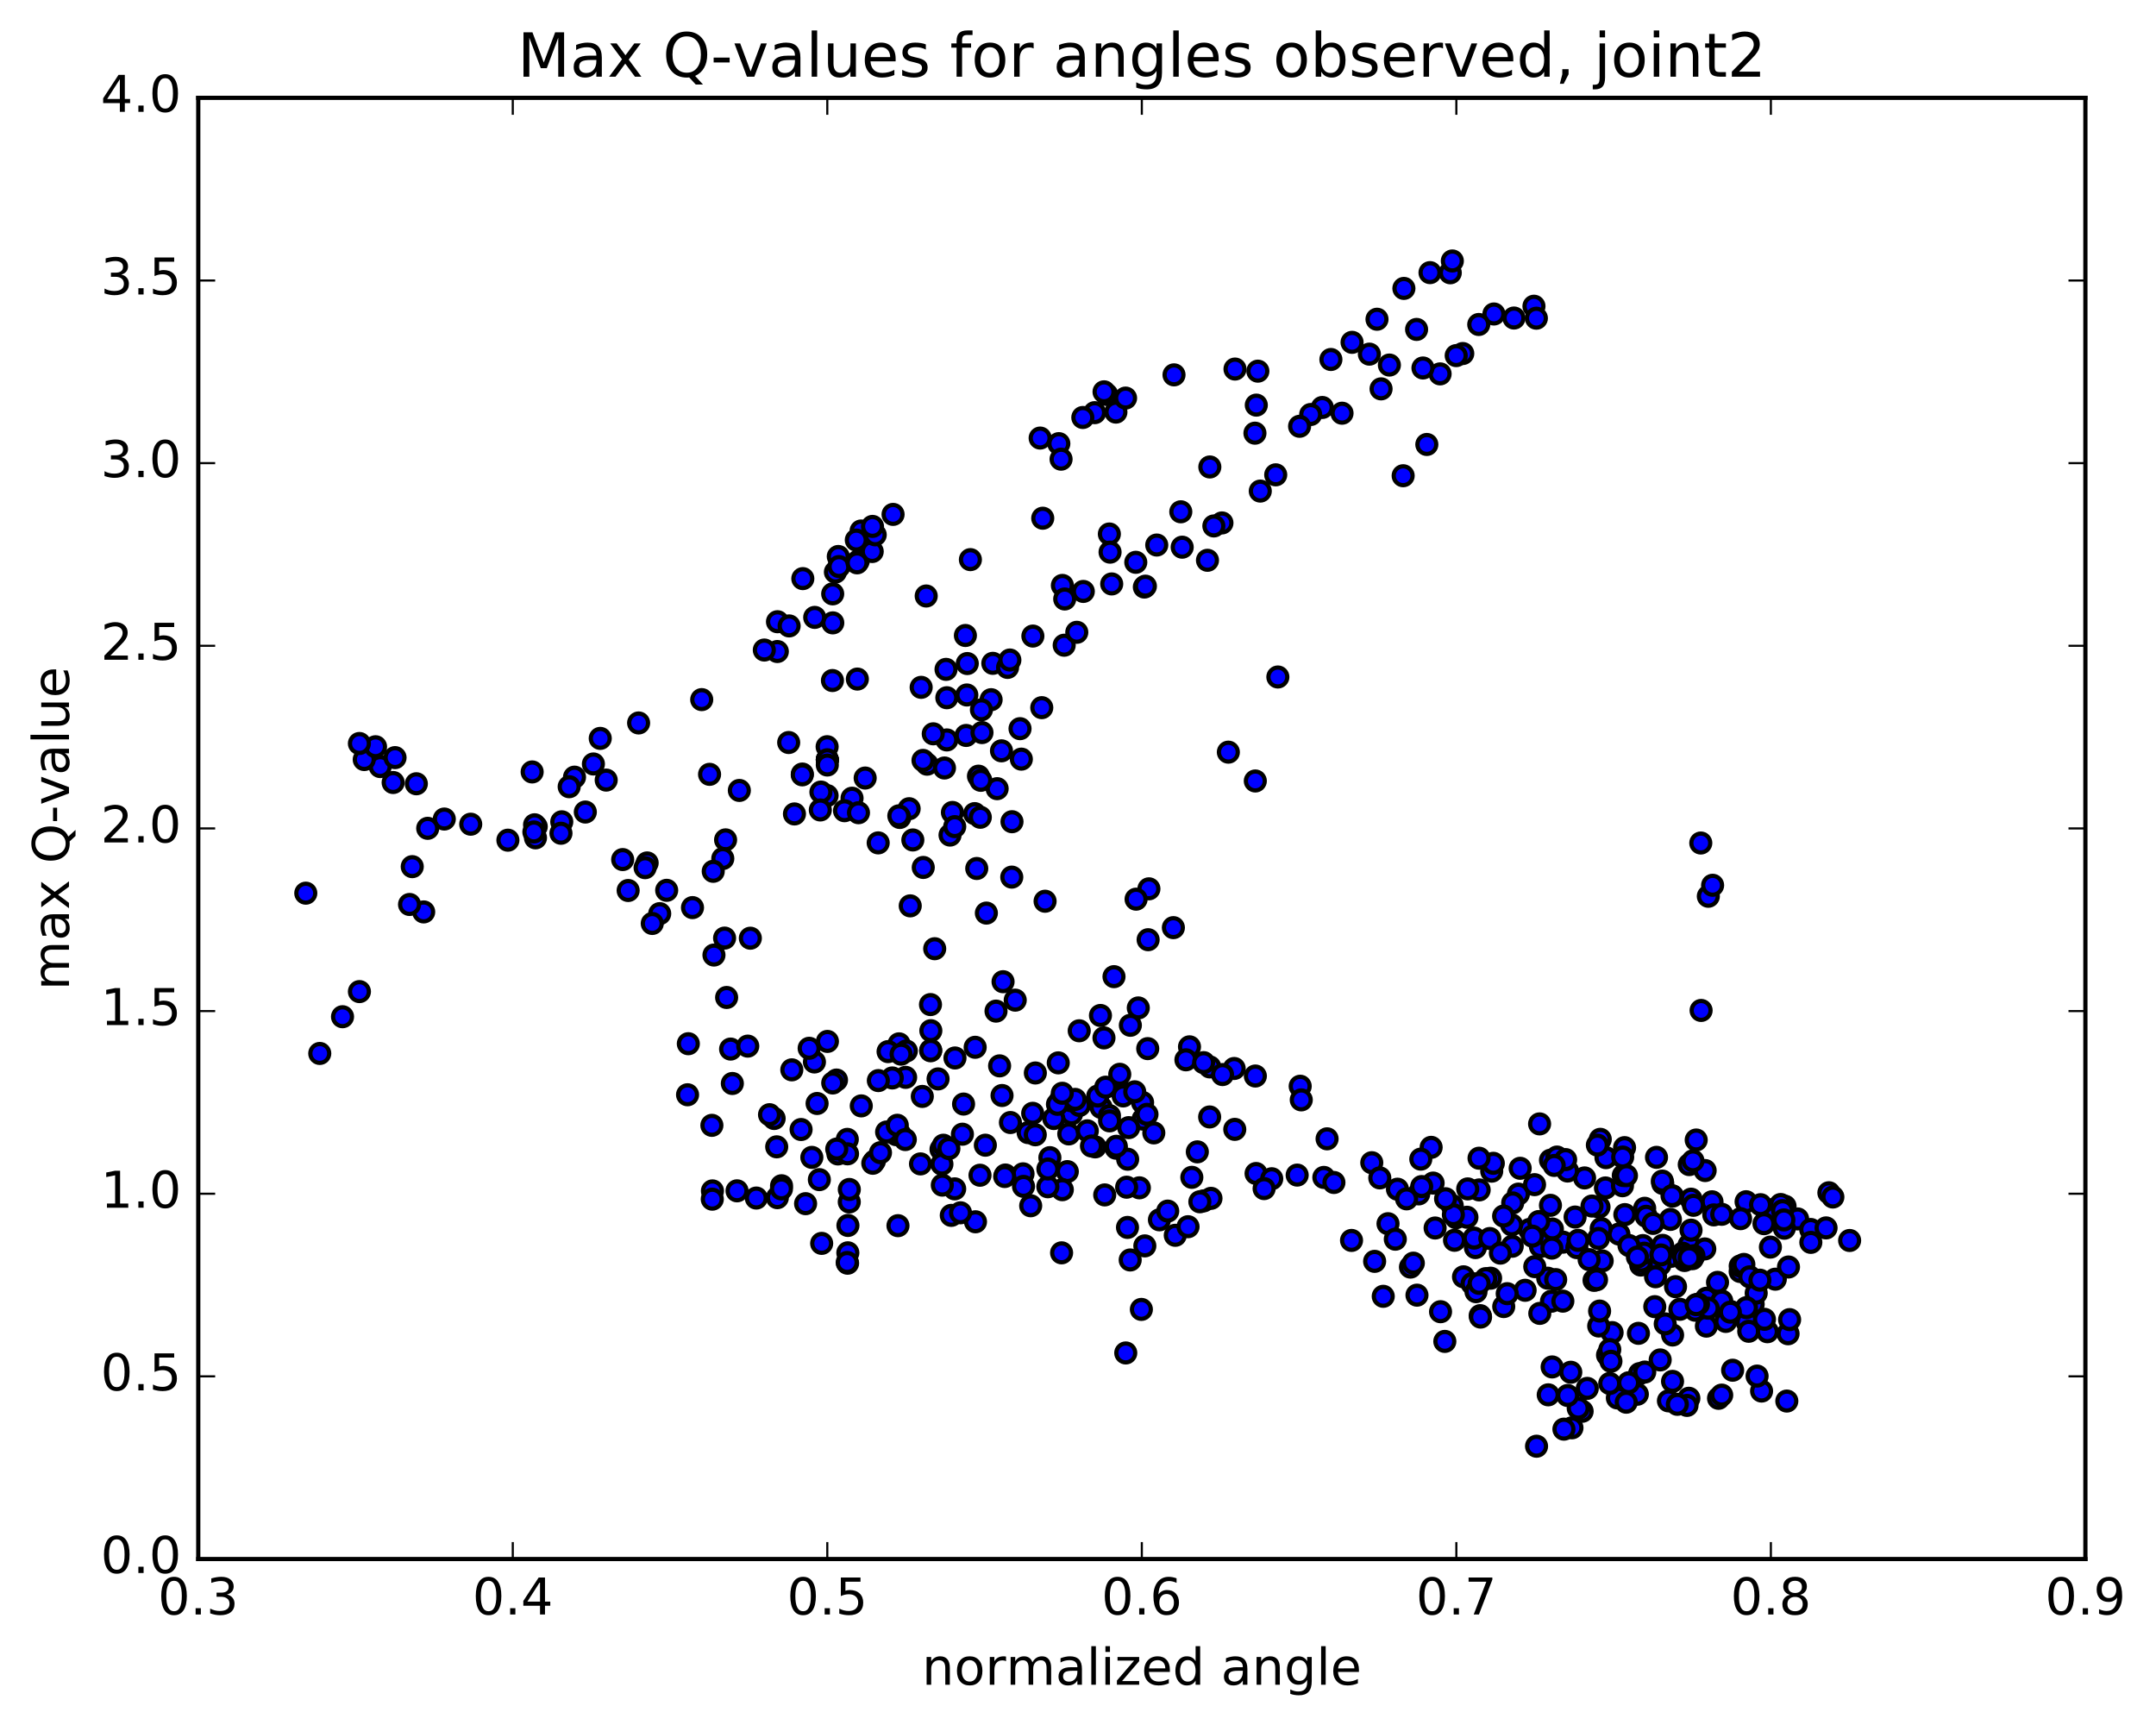 <?xml version="1.0" encoding="utf-8" standalone="no"?>
<!DOCTYPE svg PUBLIC "-//W3C//DTD SVG 1.1//EN"
  "http://www.w3.org/Graphics/SVG/1.1/DTD/svg11.dtd">
<!-- Created with matplotlib (http://matplotlib.org/) -->
<svg height="408pt" version="1.1" viewBox="0 0 510 408" width="510pt" xmlns="http://www.w3.org/2000/svg" xmlns:xlink="http://www.w3.org/1999/xlink">
 <defs>
  <style type="text/css">
*{stroke-linecap:butt;stroke-linejoin:round;stroke-miterlimit:100000;}
  </style>
 </defs>
 <g id="figure_1">
  <g id="patch_1">
   <path d="M 0 408.169 
L 510.039 408.169 
L 510.039 0 
L 0 0 
z
" style="fill:#ffffff;"/>
  </g>
  <g id="axes_1">
   <g id="patch_2">
    <path d="M 46.898 368.742 
L 493.298 368.742 
L 493.298 23.142 
L 46.898 23.142 
z
" style="fill:#ffffff;"/>
   </g>
   <g id="PathCollection_1">
    <defs>
     <path d="M 0 2.236 
C 0.593 2.236 1.162 2 1.581 1.581 
C 2 1.162 2.236 0.593 2.236 0 
C 2.236 -0.593 2 -1.162 1.581 -1.581 
C 1.162 -2 0.593 -2.236 0 -2.236 
C -0.593 -2.236 -1.162 -2 -1.581 -1.581 
C -2 -1.162 -2.236 -0.593 -2.236 0 
C -2.236 0.593 -2 1.162 -1.581 1.581 
C -1.162 2 -0.593 2.236 0 2.236 
z
" id="m0bd60e15c2" style="stroke:#000000;"/>
    </defs>
    <g clip-path="url(#pf4dc882c64)">
     <use style="fill:#0000ff;stroke:#000000;" x="72.335" xlink:href="#m0bd60e15c2" y="211.255"/>
     <use style="fill:#0000ff;stroke:#000000;" x="195.697" xlink:href="#m0bd60e15c2" y="179.699"/>
     <use style="fill:#0000ff;stroke:#000000;" x="189.791" xlink:href="#m0bd60e15c2" y="183.076"/>
     <use style="fill:#0000ff;stroke:#000000;" x="174.89" xlink:href="#m0bd60e15c2" y="186.955"/>
     <use style="fill:#0000ff;stroke:#000000;" x="171.637" xlink:href="#m0bd60e15c2" y="198.647"/>
     <use style="fill:#0000ff;stroke:#000000;" x="187.926" xlink:href="#m0bd60e15c2" y="192.515"/>
     <use style="fill:#0000ff;stroke:#000000;" x="196.914" xlink:href="#m0bd60e15c2" y="160.96"/>
     <use style="fill:#0000ff;stroke:#000000;" x="196.994" xlink:href="#m0bd60e15c2" y="147.323"/>
     <use style="fill:#0000ff;stroke:#000000;" x="203.009" xlink:href="#m0bd60e15c2" y="132.711"/>
     <use style="fill:#0000ff;stroke:#000000;" x="206.322" xlink:href="#m0bd60e15c2" y="130.445"/>
     <use style="fill:#0000ff;stroke:#000000;" x="197.617" xlink:href="#m0bd60e15c2" y="135.307"/>
     <use style="fill:#0000ff;stroke:#000000;" x="203.688" xlink:href="#m0bd60e15c2" y="125.59"/>
     <use style="fill:#0000ff;stroke:#000000;" x="207.031" xlink:href="#m0bd60e15c2" y="126.498"/>
     <use style="fill:#0000ff;stroke:#000000;" x="198.296" xlink:href="#m0bd60e15c2" y="131.621"/>
     <use style="fill:#0000ff;stroke:#000000;" x="198.466" xlink:href="#m0bd60e15c2" y="134.003"/>
     <use style="fill:#0000ff;stroke:#000000;" x="192.718" xlink:href="#m0bd60e15c2" y="146.027"/>
     <use style="fill:#0000ff;stroke:#000000;" x="183.877" xlink:href="#m0bd60e15c2" y="154.098"/>
     <use style="fill:#0000ff;stroke:#000000;" x="183.913" xlink:href="#m0bd60e15c2" y="147.052"/>
     <use style="fill:#0000ff;stroke:#000000;" x="189.906" xlink:href="#m0bd60e15c2" y="136.855"/>
     <use style="fill:#0000ff;stroke:#000000;" x="206.385" xlink:href="#m0bd60e15c2" y="124.506"/>
     <use style="fill:#0000ff;stroke:#000000;" x="211.255" xlink:href="#m0bd60e15c2" y="121.666"/>
     <use style="fill:#0000ff;stroke:#000000;" x="202.561" xlink:href="#m0bd60e15c2" y="127.738"/>
     <use style="fill:#0000ff;stroke:#000000;" x="202.745" xlink:href="#m0bd60e15c2" y="133.124"/>
     <use style="fill:#0000ff;stroke:#000000;" x="196.973" xlink:href="#m0bd60e15c2" y="140.46"/>
     <use style="fill:#0000ff;stroke:#000000;" x="186.67" xlink:href="#m0bd60e15c2" y="148.042"/>
     <use style="fill:#0000ff;stroke:#000000;" x="180.799" xlink:href="#m0bd60e15c2" y="153.747"/>
     <use style="fill:#0000ff;stroke:#000000;" x="165.99" xlink:href="#m0bd60e15c2" y="165.472"/>
     <use style="fill:#0000ff;stroke:#000000;" x="151.064" xlink:href="#m0bd60e15c2" y="170.994"/>
     <use style="fill:#0000ff;stroke:#000000;" x="141.987" xlink:href="#m0bd60e15c2" y="174.644"/>
     <use style="fill:#0000ff;stroke:#000000;" x="135.901" xlink:href="#m0bd60e15c2" y="183.812"/>
     <use style="fill:#0000ff;stroke:#000000;" x="126.846" xlink:href="#m0bd60e15c2" y="195.506"/>
     <use style="fill:#0000ff;stroke:#000000;" x="126.67" xlink:href="#m0bd60e15c2" y="198.166"/>
     <use style="fill:#0000ff;stroke:#000000;" x="126.457" xlink:href="#m0bd60e15c2" y="195.077"/>
     <use style="fill:#0000ff;stroke:#000000;" x="126.286" xlink:href="#m0bd60e15c2" y="196.782"/>
     <use style="fill:#0000ff;stroke:#000000;" x="120.143" xlink:href="#m0bd60e15c2" y="198.72"/>
     <use style="fill:#0000ff;stroke:#000000;" x="105.099" xlink:href="#m0bd60e15c2" y="193.721"/>
     <use style="fill:#0000ff;stroke:#000000;" x="89.937" xlink:href="#m0bd60e15c2" y="181.309"/>
     <use style="fill:#0000ff;stroke:#000000;" x="86.16" xlink:href="#m0bd60e15c2" y="179.649"/>
     <use style="fill:#0000ff;stroke:#000000;" x="88.836" xlink:href="#m0bd60e15c2" y="176.621"/>
     <use style="fill:#0000ff;stroke:#000000;" x="85.018" xlink:href="#m0bd60e15c2" y="175.852"/>
     <use style="fill:#0000ff;stroke:#000000;" x="93.446" xlink:href="#m0bd60e15c2" y="179.192"/>
     <use style="fill:#0000ff;stroke:#000000;" x="92.999" xlink:href="#m0bd60e15c2" y="185.081"/>
     <use style="fill:#0000ff;stroke:#000000;" x="98.486" xlink:href="#m0bd60e15c2" y="185.377"/>
     <use style="fill:#0000ff;stroke:#000000;" x="101.175" xlink:href="#m0bd60e15c2" y="195.917"/>
     <use style="fill:#0000ff;stroke:#000000;" x="97.517" xlink:href="#m0bd60e15c2" y="204.98"/>
     <use style="fill:#0000ff;stroke:#000000;" x="100.222" xlink:href="#m0bd60e15c2" y="215.689"/>
     <use style="fill:#0000ff;stroke:#000000;" x="85.022" xlink:href="#m0bd60e15c2" y="234.535"/>
     <use style="fill:#0000ff;stroke:#000000;" x="75.639" xlink:href="#m0bd60e15c2" y="249.163"/>
     <use style="fill:#0000ff;stroke:#000000;" x="81.024" xlink:href="#m0bd60e15c2" y="240.477"/>
     <use style="fill:#0000ff;stroke:#000000;" x="96.878" xlink:href="#m0bd60e15c2" y="213.927"/>
     <use style="fill:#0000ff;stroke:#000000;" x="111.348" xlink:href="#m0bd60e15c2" y="194.942"/>
     <use style="fill:#0000ff;stroke:#000000;" x="125.881" xlink:href="#m0bd60e15c2" y="182.58"/>
     <use style="fill:#0000ff;stroke:#000000;" x="134.64" xlink:href="#m0bd60e15c2" y="186.073"/>
     <use style="fill:#0000ff;stroke:#000000;" x="140.369" xlink:href="#m0bd60e15c2" y="180.698"/>
     <use style="fill:#0000ff;stroke:#000000;" x="143.396" xlink:href="#m0bd60e15c2" y="184.508"/>
     <use style="fill:#0000ff;stroke:#000000;" x="132.885" xlink:href="#m0bd60e15c2" y="194.375"/>
     <use style="fill:#0000ff;stroke:#000000;" x="132.695" xlink:href="#m0bd60e15c2" y="197.081"/>
     <use style="fill:#0000ff;stroke:#000000;" x="138.458" xlink:href="#m0bd60e15c2" y="192.064"/>
     <use style="fill:#0000ff;stroke:#000000;" x="147.294" xlink:href="#m0bd60e15c2" y="203.307"/>
     <use style="fill:#0000ff;stroke:#000000;" x="153.082" xlink:href="#m0bd60e15c2" y="204.102"/>
     <use style="fill:#0000ff;stroke:#000000;" x="167.847" xlink:href="#m0bd60e15c2" y="183.148"/>
     <use style="fill:#0000ff;stroke:#000000;" x="170.975" xlink:href="#m0bd60e15c2" y="203.067"/>
     <use style="fill:#0000ff;stroke:#000000;" x="156.054" xlink:href="#m0bd60e15c2" y="216.095"/>
     <use style="fill:#0000ff;stroke:#000000;" x="152.599" xlink:href="#m0bd60e15c2" y="205.222"/>
     <use style="fill:#0000ff;stroke:#000000;" x="168.715" xlink:href="#m0bd60e15c2" y="206.083"/>
     <use style="fill:#0000ff;stroke:#000000;" x="177.493" xlink:href="#m0bd60e15c2" y="221.905"/>
     <use style="fill:#0000ff;stroke:#000000;" x="171.401" xlink:href="#m0bd60e15c2" y="221.878"/>
     <use style="fill:#0000ff;stroke:#000000;" x="163.809" xlink:href="#m0bd60e15c2" y="214.667"/>
     <use style="fill:#0000ff;stroke:#000000;" x="157.704" xlink:href="#m0bd60e15c2" y="210.578"/>
     <use style="fill:#0000ff;stroke:#000000;" x="148.59" xlink:href="#m0bd60e15c2" y="210.622"/>
     <use style="fill:#0000ff;stroke:#000000;" x="154.29" xlink:href="#m0bd60e15c2" y="218.419"/>
     <use style="fill:#0000ff;stroke:#000000;" x="168.887" xlink:href="#m0bd60e15c2" y="225.886"/>
     <use style="fill:#0000ff;stroke:#000000;" x="171.884" xlink:href="#m0bd60e15c2" y="235.922"/>
     <use style="fill:#0000ff;stroke:#000000;" x="162.824" xlink:href="#m0bd60e15c2" y="246.861"/>
     <use style="fill:#0000ff;stroke:#000000;" x="162.641" xlink:href="#m0bd60e15c2" y="258.936"/>
     <use style="fill:#0000ff;stroke:#000000;" x="168.397" xlink:href="#m0bd60e15c2" y="266.169"/>
     <use style="fill:#0000ff;stroke:#000000;" x="183.12" xlink:href="#m0bd60e15c2" y="264.549"/>
     <use style="fill:#0000ff;stroke:#000000;" x="197.872" xlink:href="#m0bd60e15c2" y="255.453"/>
     <use style="fill:#0000ff;stroke:#000000;" x="212.669" xlink:href="#m0bd60e15c2" y="246.892"/>
     <use style="fill:#0000ff;stroke:#000000;" x="220.105" xlink:href="#m0bd60e15c2" y="237.603"/>
     <use style="fill:#0000ff;stroke:#000000;" x="220.141" xlink:href="#m0bd60e15c2" y="248.527"/>
     <use style="fill:#0000ff;stroke:#000000;" x="214.227" xlink:href="#m0bd60e15c2" y="254.817"/>
     <use style="fill:#0000ff;stroke:#000000;" x="211.075" xlink:href="#m0bd60e15c2" y="254.958"/>
     <use style="fill:#0000ff;stroke:#000000;" x="225.9" xlink:href="#m0bd60e15c2" y="250.232"/>
     <use style="fill:#0000ff;stroke:#000000;" x="236.456" xlink:href="#m0bd60e15c2" y="252.1"/>
     <use style="fill:#0000ff;stroke:#000000;" x="230.676" xlink:href="#m0bd60e15c2" y="247.705"/>
     <use style="fill:#0000ff;stroke:#000000;" x="221.897" xlink:href="#m0bd60e15c2" y="255.189"/>
     <use style="fill:#0000ff;stroke:#000000;" x="227.93" xlink:href="#m0bd60e15c2" y="261.134"/>
     <use style="fill:#0000ff;stroke:#000000;" x="237.033" xlink:href="#m0bd60e15c2" y="259.11"/>
     <use style="fill:#0000ff;stroke:#000000;" x="243.206" xlink:href="#m0bd60e15c2" y="267.888"/>
     <use style="fill:#0000ff;stroke:#000000;" x="252.473" xlink:href="#m0bd60e15c2" y="277.108"/>
     <use style="fill:#0000ff;stroke:#000000;" x="252.817" xlink:href="#m0bd60e15c2" y="268.196"/>
     <use style="fill:#0000ff;stroke:#000000;" x="259.059" xlink:href="#m0bd60e15c2" y="271.26"/>
     <use style="fill:#0000ff;stroke:#000000;" x="274.262" xlink:href="#m0bd60e15c2" y="288.512"/>
     <use style="fill:#0000ff;stroke:#000000;" x="278.011" xlink:href="#m0bd60e15c2" y="292.174"/>
     <use style="fill:#0000ff;stroke:#000000;" x="269.517" xlink:href="#m0bd60e15c2" y="280.946"/>
     <use style="fill:#0000ff;stroke:#000000;" x="264.02" xlink:href="#m0bd60e15c2" y="271.578"/>
     <use style="fill:#0000ff;stroke:#000000;" x="261.319" xlink:href="#m0bd60e15c2" y="282.623"/>
     <use style="fill:#0000ff;stroke:#000000;" x="266.507" xlink:href="#m0bd60e15c2" y="280.798"/>
     <use style="fill:#0000ff;stroke:#000000;" x="253.475" xlink:href="#m0bd60e15c2" y="263.473"/>
     <use style="fill:#0000ff;stroke:#000000;" x="244.895" xlink:href="#m0bd60e15c2" y="268.398"/>
     <use style="fill:#0000ff;stroke:#000000;" x="251.119" xlink:href="#m0bd60e15c2" y="296.322"/>
     <use style="fill:#0000ff;stroke:#000000;" x="266.296" xlink:href="#m0bd60e15c2" y="320.003"/>
     <use style="fill:#0000ff;stroke:#000000;" x="269.99" xlink:href="#m0bd60e15c2" y="309.702"/>
     <use style="fill:#0000ff;stroke:#000000;" x="267.347" xlink:href="#m0bd60e15c2" y="298.01"/>
     <use style="fill:#0000ff;stroke:#000000;" x="281.028" xlink:href="#m0bd60e15c2" y="290.144"/>
     <use style="fill:#0000ff;stroke:#000000;" x="284.709" xlink:href="#m0bd60e15c2" y="284.032"/>
     <use style="fill:#0000ff;stroke:#000000;" x="276.226" xlink:href="#m0bd60e15c2" y="286.451"/>
     <use style="fill:#0000ff;stroke:#000000;" x="270.808" xlink:href="#m0bd60e15c2" y="294.679"/>
     <use style="fill:#0000ff;stroke:#000000;" x="266.71" xlink:href="#m0bd60e15c2" y="290.311"/>
     <use style="fill:#0000ff;stroke:#000000;" x="270.409" xlink:href="#m0bd60e15c2" y="264.698"/>
     <use style="fill:#0000ff;stroke:#000000;" x="260.466" xlink:href="#m0bd60e15c2" y="261.927"/>
     <use style="fill:#0000ff;stroke:#000000;" x="266.749" xlink:href="#m0bd60e15c2" y="274.183"/>
     <use style="fill:#0000ff;stroke:#000000;" x="281.927" xlink:href="#m0bd60e15c2" y="278.463"/>
     <use style="fill:#0000ff;stroke:#000000;" x="297.124" xlink:href="#m0bd60e15c2" y="277.558"/>
     <use style="fill:#0000ff;stroke:#000000;" x="300.828" xlink:href="#m0bd60e15c2" y="278.799"/>
     <use style="fill:#0000ff;stroke:#000000;" x="286.456" xlink:href="#m0bd60e15c2" y="283.435"/>
     <use style="fill:#0000ff;stroke:#000000;" x="283.826" xlink:href="#m0bd60e15c2" y="284.246"/>
     <use style="fill:#0000ff;stroke:#000000;" x="299.023" xlink:href="#m0bd60e15c2" y="281.13"/>
     <use style="fill:#0000ff;stroke:#000000;" x="306.845" xlink:href="#m0bd60e15c2" y="277.935"/>
     <use style="fill:#0000ff;stroke:#000000;" x="313.154" xlink:href="#m0bd60e15c2" y="278.482"/>
     <use style="fill:#0000ff;stroke:#000000;" x="328.335" xlink:href="#m0bd60e15c2" y="289.432"/>
     <use style="fill:#0000ff;stroke:#000000;" x="343.522" xlink:href="#m0bd60e15c2" y="285.138"/>
     <use style="fill:#0000ff;stroke:#000000;" x="352.864" xlink:href="#m0bd60e15c2" y="277.002"/>
     <use style="fill:#0000ff;stroke:#000000;" x="353.241" xlink:href="#m0bd60e15c2" y="275.15"/>
     <use style="fill:#0000ff;stroke:#000000;" x="359.595" xlink:href="#m0bd60e15c2" y="276.327"/>
     <use style="fill:#0000ff;stroke:#000000;" x="374.832" xlink:href="#m0bd60e15c2" y="278.605"/>
     <use style="fill:#0000ff;stroke:#000000;" x="378.544" xlink:href="#m0bd60e15c2" y="269.474"/>
     <use style="fill:#0000ff;stroke:#000000;" x="364.189" xlink:href="#m0bd60e15c2" y="265.826"/>
     <use style="fill:#0000ff;stroke:#000000;" x="349.868" xlink:href="#m0bd60e15c2" y="273.942"/>
     <use style="fill:#0000ff;stroke:#000000;" x="335.597" xlink:href="#m0bd60e15c2" y="282.384"/>
     <use style="fill:#0000ff;stroke:#000000;" x="327.206" xlink:href="#m0bd60e15c2" y="306.606"/>
     <use style="fill:#0000ff;stroke:#000000;" x="333.643" xlink:href="#m0bd60e15c2" y="299.693"/>
     <use style="fill:#0000ff;stroke:#000000;" x="349.011" xlink:href="#m0bd60e15c2" y="295.081"/>
     <use style="fill:#0000ff;stroke:#000000;" x="364.386" xlink:href="#m0bd60e15c2" y="294.831"/>
     <use style="fill:#0000ff;stroke:#000000;" x="379.766" xlink:href="#m0bd60e15c2" y="280.975"/>
     <use style="fill:#0000ff;stroke:#000000;" x="383.797" xlink:href="#m0bd60e15c2" y="280.452"/>
     <use style="fill:#0000ff;stroke:#000000;" x="379.89" xlink:href="#m0bd60e15c2" y="273.808"/>
     <use style="fill:#0000ff;stroke:#000000;" x="383.988" xlink:href="#m0bd60e15c2" y="278.036"/>
     <use style="fill:#0000ff;stroke:#000000;" x="369.754" xlink:href="#m0bd60e15c2" y="293.798"/>
     <use style="fill:#0000ff;stroke:#000000;" x="365.95" xlink:href="#m0bd60e15c2" y="292.228"/>
     <use style="fill:#0000ff;stroke:#000000;" x="377.072" xlink:href="#m0bd60e15c2" y="302.833"/>
     <use style="fill:#0000ff;stroke:#000000;" x="377.658" xlink:href="#m0bd60e15c2" y="302.696"/>
     <use style="fill:#0000ff;stroke:#000000;" x="378.248" xlink:href="#m0bd60e15c2" y="285.491"/>
     <use style="fill:#0000ff;stroke:#000000;" x="373.006" xlink:href="#m0bd60e15c2" y="295.089"/>
     <use style="fill:#0000ff;stroke:#000000;" x="366.116" xlink:href="#m0bd60e15c2" y="302.32"/>
     <use style="fill:#0000ff;stroke:#000000;" x="372.587" xlink:href="#m0bd60e15c2" y="287.857"/>
     <use style="fill:#0000ff;stroke:#000000;" x="376.582" xlink:href="#m0bd60e15c2" y="285.253"/>
     <use style="fill:#0000ff;stroke:#000000;" x="366.76" xlink:href="#m0bd60e15c2" y="285.085"/>
     <use style="fill:#0000ff;stroke:#000000;" x="367.22" xlink:href="#m0bd60e15c2" y="290.687"/>
     <use style="fill:#0000ff;stroke:#000000;" x="361.786" xlink:href="#m0bd60e15c2" y="290.793"/>
     <use style="fill:#0000ff;stroke:#000000;" x="359.17" xlink:href="#m0bd60e15c2" y="282.433"/>
     <use style="fill:#0000ff;stroke:#000000;" x="362.996" xlink:href="#m0bd60e15c2" y="280.194"/>
     <use style="fill:#0000ff;stroke:#000000;" x="348.695" xlink:href="#m0bd60e15c2" y="292.836"/>
     <use style="fill:#0000ff;stroke:#000000;" x="346.193" xlink:href="#m0bd60e15c2" y="301.993"/>
     <use style="fill:#0000ff;stroke:#000000;" x="350.134" xlink:href="#m0bd60e15c2" y="311.177"/>
     <use style="fill:#0000ff;stroke:#000000;" x="341.772" xlink:href="#m0bd60e15c2" y="317.27"/>
     <use style="fill:#0000ff;stroke:#000000;" x="348.222" xlink:href="#m0bd60e15c2" y="303.601"/>
     <use style="fill:#0000ff;stroke:#000000;" x="357.718" xlink:href="#m0bd60e15c2" y="294.763"/>
     <use style="fill:#0000ff;stroke:#000000;" x="352.414" xlink:href="#m0bd60e15c2" y="292.936"/>
     <use style="fill:#0000ff;stroke:#000000;" x="349.895" xlink:href="#m0bd60e15c2" y="281.44"/>
     <use style="fill:#0000ff;stroke:#000000;" x="366.764" xlink:href="#m0bd60e15c2" y="274.412"/>
     <use style="fill:#0000ff;stroke:#000000;" x="370.804" xlink:href="#m0bd60e15c2" y="276.973"/>
     <use style="fill:#0000ff;stroke:#000000;" x="368.302" xlink:href="#m0bd60e15c2" y="273.665"/>
     <use style="fill:#0000ff;stroke:#000000;" x="377.857" xlink:href="#m0bd60e15c2" y="270.839"/>
     <use style="fill:#0000ff;stroke:#000000;" x="384.288" xlink:href="#m0bd60e15c2" y="271.44"/>
     <use style="fill:#0000ff;stroke:#000000;" x="393.325" xlink:href="#m0bd60e15c2" y="279.911"/>
     <use style="fill:#0000ff;stroke:#000000;" x="400.016" xlink:href="#m0bd60e15c2" y="283.632"/>
     <use style="fill:#0000ff;stroke:#000000;" x="413.037" xlink:href="#m0bd60e15c2" y="284.235"/>
     <use style="fill:#0000ff;stroke:#000000;" x="422.252" xlink:href="#m0bd60e15c2" y="285.305"/>
     <use style="fill:#0000ff;stroke:#000000;" x="419.771" xlink:href="#m0bd60e15c2" y="285.987"/>
     <use style="fill:#0000ff;stroke:#000000;" x="417.267" xlink:href="#m0bd60e15c2" y="289.424"/>
     <use style="fill:#0000ff;stroke:#000000;" x="432.62" xlink:href="#m0bd60e15c2" y="282.111"/>
     <use style="fill:#0000ff;stroke:#000000;" x="433.563" xlink:href="#m0bd60e15c2" y="283.119"/>
     <use style="fill:#0000ff;stroke:#000000;" x="425.223" xlink:href="#m0bd60e15c2" y="288.301"/>
     <use style="fill:#0000ff;stroke:#000000;" x="419.948" xlink:href="#m0bd60e15c2" y="302.555"/>
     <use style="fill:#0000ff;stroke:#000000;" x="411.634" xlink:href="#m0bd60e15c2" y="300.734"/>
     <use style="fill:#0000ff;stroke:#000000;" x="412.279" xlink:href="#m0bd60e15c2" y="299.594"/>
     <use style="fill:#0000ff;stroke:#000000;" x="418.787" xlink:href="#m0bd60e15c2" y="294.968"/>
     <use style="fill:#0000ff;stroke:#000000;" x="428.322" xlink:href="#m0bd60e15c2" y="290.796"/>
     <use style="fill:#0000ff;stroke:#000000;" x="423.067" xlink:href="#m0bd60e15c2" y="299.674"/>
     <use style="fill:#0000ff;stroke:#000000;" x="414.711" xlink:href="#m0bd60e15c2" y="308.491"/>
     <use style="fill:#0000ff;stroke:#000000;" x="409.402" xlink:href="#m0bd60e15c2" y="310.207"/>
     <use style="fill:#0000ff;stroke:#000000;" x="401.007" xlink:href="#m0bd60e15c2" y="309.898"/>
     <use style="fill:#0000ff;stroke:#000000;" x="395.65" xlink:href="#m0bd60e15c2" y="315.758"/>
     <use style="fill:#0000ff;stroke:#000000;" x="381.34" xlink:href="#m0bd60e15c2" y="315.188"/>
     <use style="fill:#0000ff;stroke:#000000;" x="367.002" xlink:href="#m0bd60e15c2" y="307.763"/>
     <use style="fill:#0000ff;stroke:#000000;" x="352.602" xlink:href="#m0bd60e15c2" y="302.32"/>
     <use style="fill:#0000ff;stroke:#000000;" x="344.063" xlink:href="#m0bd60e15c2" y="293.353"/>
     <use style="fill:#0000ff;stroke:#000000;" x="344.429" xlink:href="#m0bd60e15c2" y="288.016"/>
     <use style="fill:#0000ff;stroke:#000000;" x="339" xlink:href="#m0bd60e15c2" y="279.823"/>
     <use style="fill:#0000ff;stroke:#000000;" x="336.3" xlink:href="#m0bd60e15c2" y="280.647"/>
     <use style="fill:#0000ff;stroke:#000000;" x="351.468" xlink:href="#m0bd60e15c2" y="302.424"/>
     <use style="fill:#0000ff;stroke:#000000;" x="360.766" xlink:href="#m0bd60e15c2" y="305.18"/>
     <use style="fill:#0000ff;stroke:#000000;" x="367.094" xlink:href="#m0bd60e15c2" y="295.205"/>
     <use style="fill:#0000ff;stroke:#000000;" x="383.844" xlink:href="#m0bd60e15c2" y="273.668"/>
     <use style="fill:#0000ff;stroke:#000000;" x="393.217" xlink:href="#m0bd60e15c2" y="279.356"/>
     <use style="fill:#0000ff;stroke:#000000;" x="399.593" xlink:href="#m0bd60e15c2" y="275.45"/>
     <use style="fill:#0000ff;stroke:#000000;" x="403.349" xlink:href="#m0bd60e15c2" y="276.861"/>
     <use style="fill:#0000ff;stroke:#000000;" x="389.049" xlink:href="#m0bd60e15c2" y="285.785"/>
     <use style="fill:#0000ff;stroke:#000000;" x="373.289" xlink:href="#m0bd60e15c2" y="293.37"/>
     <use style="fill:#0000ff;stroke:#000000;" x="195.697" xlink:href="#m0bd60e15c2" y="179.699"/>
     <use style="fill:#0000ff;stroke:#000000;" x="195.703" xlink:href="#m0bd60e15c2" y="179.746"/>
     <use style="fill:#0000ff;stroke:#000000;" x="195.657" xlink:href="#m0bd60e15c2" y="176.611"/>
     <use style="fill:#0000ff;stroke:#000000;" x="195.648" xlink:href="#m0bd60e15c2" y="188.174"/>
     <use style="fill:#0000ff;stroke:#000000;" x="201.551" xlink:href="#m0bd60e15c2" y="188.793"/>
     <use style="fill:#0000ff;stroke:#000000;" x="204.656" xlink:href="#m0bd60e15c2" y="184.022"/>
     <use style="fill:#0000ff;stroke:#000000;" x="194.186" xlink:href="#m0bd60e15c2" y="187.342"/>
     <use style="fill:#0000ff;stroke:#000000;" x="194.043" xlink:href="#m0bd60e15c2" y="191.573"/>
     <use style="fill:#0000ff;stroke:#000000;" x="199.772" xlink:href="#m0bd60e15c2" y="191.751"/>
     <use style="fill:#0000ff;stroke:#000000;" x="215.93" xlink:href="#m0bd60e15c2" y="198.669"/>
     <use style="fill:#0000ff;stroke:#000000;" x="224.73" xlink:href="#m0bd60e15c2" y="197.513"/>
     <use style="fill:#0000ff;stroke:#000000;" x="230.557" xlink:href="#m0bd60e15c2" y="192.438"/>
     <use style="fill:#0000ff;stroke:#000000;" x="239.386" xlink:href="#m0bd60e15c2" y="194.352"/>
     <use style="fill:#0000ff;stroke:#000000;" x="239.333" xlink:href="#m0bd60e15c2" y="207.456"/>
     <use style="fill:#0000ff;stroke:#000000;" x="233.327" xlink:href="#m0bd60e15c2" y="215.965"/>
     <use style="fill:#0000ff;stroke:#000000;" x="218.395" xlink:href="#m0bd60e15c2" y="205.169"/>
     <use style="fill:#0000ff;stroke:#000000;" x="215.057" xlink:href="#m0bd60e15c2" y="191.278"/>
     <use style="fill:#0000ff;stroke:#000000;" x="225.294" xlink:href="#m0bd60e15c2" y="192.161"/>
     <use style="fill:#0000ff;stroke:#000000;" x="231.051" xlink:href="#m0bd60e15c2" y="205.418"/>
     <use style="fill:#0000ff;stroke:#000000;" x="247.213" xlink:href="#m0bd60e15c2" y="213.16"/>
     <use style="fill:#0000ff;stroke:#000000;" x="263.516" xlink:href="#m0bd60e15c2" y="230.999"/>
     <use style="fill:#0000ff;stroke:#000000;" x="281.376" xlink:href="#m0bd60e15c2" y="247.597"/>
     <use style="fill:#0000ff;stroke:#000000;" x="291.945" xlink:href="#m0bd60e15c2" y="252.721"/>
     <use style="fill:#0000ff;stroke:#000000;" x="286.178" xlink:href="#m0bd60e15c2" y="252.352"/>
     <use style="fill:#0000ff;stroke:#000000;" x="271.494" xlink:href="#m0bd60e15c2" y="248.022"/>
     <use style="fill:#0000ff;stroke:#000000;" x="255.288" xlink:href="#m0bd60e15c2" y="243.802"/>
     <use style="fill:#0000ff;stroke:#000000;" x="244.909" xlink:href="#m0bd60e15c2" y="253.783"/>
     <use style="fill:#0000ff;stroke:#000000;" x="250.773" xlink:href="#m0bd60e15c2" y="260.323"/>
     <use style="fill:#0000ff;stroke:#000000;" x="255.341" xlink:href="#m0bd60e15c2" y="261.462"/>
     <use style="fill:#0000ff;stroke:#000000;" x="239.015" xlink:href="#m0bd60e15c2" y="265.502"/>
     <use style="fill:#0000ff;stroke:#000000;" x="222.597" xlink:href="#m0bd60e15c2" y="271.838"/>
     <use style="fill:#0000ff;stroke:#000000;" x="212.015" xlink:href="#m0bd60e15c2" y="268.38"/>
     <use style="fill:#0000ff;stroke:#000000;" x="217.746" xlink:href="#m0bd60e15c2" y="275.287"/>
     <use style="fill:#0000ff;stroke:#000000;" x="225.025" xlink:href="#m0bd60e15c2" y="287.459"/>
     <use style="fill:#0000ff;stroke:#000000;" x="230.75" xlink:href="#m0bd60e15c2" y="288.978"/>
     <use style="fill:#0000ff;stroke:#000000;" x="248.348" xlink:href="#m0bd60e15c2" y="273.807"/>
     <use style="fill:#0000ff;stroke:#000000;" x="257.207" xlink:href="#m0bd60e15c2" y="267.468"/>
     <use style="fill:#0000ff;stroke:#000000;" x="251.291" xlink:href="#m0bd60e15c2" y="281.39"/>
     <use style="fill:#0000ff;stroke:#000000;" x="243.807" xlink:href="#m0bd60e15c2" y="285.188"/>
     <use style="fill:#0000ff;stroke:#000000;" x="237.82" xlink:href="#m0bd60e15c2" y="277.914"/>
     <use style="fill:#0000ff;stroke:#000000;" x="233.083" xlink:href="#m0bd60e15c2" y="270.863"/>
     <use style="fill:#0000ff;stroke:#000000;" x="249.273" xlink:href="#m0bd60e15c2" y="264.555"/>
     <use style="fill:#0000ff;stroke:#000000;" x="259.672" xlink:href="#m0bd60e15c2" y="259.236"/>
     <use style="fill:#0000ff;stroke:#000000;" x="265.592" xlink:href="#m0bd60e15c2" y="258.37"/>
     <use style="fill:#0000ff;stroke:#000000;" x="270.279" xlink:href="#m0bd60e15c2" y="260.77"/>
     <use style="fill:#0000ff;stroke:#000000;" x="265.679" xlink:href="#m0bd60e15c2" y="259.214"/>
     <use style="fill:#0000ff;stroke:#000000;" x="280.529" xlink:href="#m0bd60e15c2" y="250.667"/>
     <use style="fill:#0000ff;stroke:#000000;" x="296.953" xlink:href="#m0bd60e15c2" y="254.5"/>
     <use style="fill:#0000ff;stroke:#000000;" x="307.56" xlink:href="#m0bd60e15c2" y="256.919"/>
     <use style="fill:#0000ff;stroke:#000000;" x="307.812" xlink:href="#m0bd60e15c2" y="260.143"/>
     <use style="fill:#0000ff;stroke:#000000;" x="313.919" xlink:href="#m0bd60e15c2" y="269.357"/>
     <use style="fill:#0000ff;stroke:#000000;" x="324.493" xlink:href="#m0bd60e15c2" y="275.005"/>
     <use style="fill:#0000ff;stroke:#000000;" x="330.566" xlink:href="#m0bd60e15c2" y="281.273"/>
     <use style="fill:#0000ff;stroke:#000000;" x="347.004" xlink:href="#m0bd60e15c2" y="287.906"/>
     <use style="fill:#0000ff;stroke:#000000;" x="357.586" xlink:href="#m0bd60e15c2" y="289.708"/>
     <use style="fill:#0000ff;stroke:#000000;" x="357.824" xlink:href="#m0bd60e15c2" y="284.514"/>
     <use style="fill:#0000ff;stroke:#000000;" x="363.982" xlink:href="#m0bd60e15c2" y="288.923"/>
     <use style="fill:#0000ff;stroke:#000000;" x="378.995" xlink:href="#m0bd60e15c2" y="298.232"/>
     <use style="fill:#0000ff;stroke:#000000;" x="388.115" xlink:href="#m0bd60e15c2" y="299.21"/>
     <use style="fill:#0000ff;stroke:#000000;" x="388.388" xlink:href="#m0bd60e15c2" y="296.18"/>
     <use style="fill:#0000ff;stroke:#000000;" x="388.609" xlink:href="#m0bd60e15c2" y="294.603"/>
     <use style="fill:#0000ff;stroke:#000000;" x="382.955" xlink:href="#m0bd60e15c2" y="291.877"/>
     <use style="fill:#0000ff;stroke:#000000;" x="378.762" xlink:href="#m0bd60e15c2" y="290.562"/>
     <use style="fill:#0000ff;stroke:#000000;" x="389.41" xlink:href="#m0bd60e15c2" y="287.681"/>
     <use style="fill:#0000ff;stroke:#000000;" x="395.665" xlink:href="#m0bd60e15c2" y="282.902"/>
     <use style="fill:#0000ff;stroke:#000000;" x="404.972" xlink:href="#m0bd60e15c2" y="284.246"/>
     <use style="fill:#0000ff;stroke:#000000;" x="405.394" xlink:href="#m0bd60e15c2" y="287.344"/>
     <use style="fill:#0000ff;stroke:#000000;" x="411.73" xlink:href="#m0bd60e15c2" y="288.245"/>
     <use style="fill:#0000ff;stroke:#000000;" x="421.216" xlink:href="#m0bd60e15c2" y="284.889"/>
     <use style="fill:#0000ff;stroke:#000000;" x="421.661" xlink:href="#m0bd60e15c2" y="286.342"/>
     <use style="fill:#0000ff;stroke:#000000;" x="422.084" xlink:href="#m0bd60e15c2" y="290.5"/>
     <use style="fill:#0000ff;stroke:#000000;" x="428.352" xlink:href="#m0bd60e15c2" y="293.847"/>
     <use style="fill:#0000ff;stroke:#000000;" x="437.527" xlink:href="#m0bd60e15c2" y="293.401"/>
     <use style="fill:#0000ff;stroke:#000000;" x="431.954" xlink:href="#m0bd60e15c2" y="290.426"/>
     <use style="fill:#0000ff;stroke:#000000;" x="421.978" xlink:href="#m0bd60e15c2" y="288.53"/>
     <use style="fill:#0000ff;stroke:#000000;" x="416.456" xlink:href="#m0bd60e15c2" y="284.935"/>
     <use style="fill:#0000ff;stroke:#000000;" x="400.588" xlink:href="#m0bd60e15c2" y="285.082"/>
     <use style="fill:#0000ff;stroke:#000000;" x="384.736" xlink:href="#m0bd60e15c2" y="278.063"/>
     <use style="fill:#0000ff;stroke:#000000;" x="370.351" xlink:href="#m0bd60e15c2" y="274.268"/>
     <use style="fill:#0000ff;stroke:#000000;" x="367.649" xlink:href="#m0bd60e15c2" y="275.649"/>
     <use style="fill:#0000ff;stroke:#000000;" x="384.354" xlink:href="#m0bd60e15c2" y="287.277"/>
     <use style="fill:#0000ff;stroke:#000000;" x="399.529" xlink:href="#m0bd60e15c2" y="294.491"/>
     <use style="fill:#0000ff;stroke:#000000;" x="403.266" xlink:href="#m0bd60e15c2" y="295.398"/>
     <use style="fill:#0000ff;stroke:#000000;" x="400.704" xlink:href="#m0bd60e15c2" y="296.993"/>
     <use style="fill:#0000ff;stroke:#000000;" x="411.643" xlink:href="#m0bd60e15c2" y="299.438"/>
     <use style="fill:#0000ff;stroke:#000000;" x="406.281" xlink:href="#m0bd60e15c2" y="303.305"/>
     <use style="fill:#0000ff;stroke:#000000;" x="403.668" xlink:href="#m0bd60e15c2" y="307.063"/>
     <use style="fill:#0000ff;stroke:#000000;" x="407.286" xlink:href="#m0bd60e15c2" y="307.724"/>
     <use style="fill:#0000ff;stroke:#000000;" x="397.367" xlink:href="#m0bd60e15c2" y="309.677"/>
     <use style="fill:#0000ff;stroke:#000000;" x="403.647" xlink:href="#m0bd60e15c2" y="313.657"/>
     <use style="fill:#0000ff;stroke:#000000;" x="412.925" xlink:href="#m0bd60e15c2" y="311.547"/>
     <use style="fill:#0000ff;stroke:#000000;" x="413.271" xlink:href="#m0bd60e15c2" y="312.693"/>
     <use style="fill:#0000ff;stroke:#000000;" x="413.663" xlink:href="#m0bd60e15c2" y="314.876"/>
     <use style="fill:#0000ff;stroke:#000000;" x="408.23" xlink:href="#m0bd60e15c2" y="312.543"/>
     <use style="fill:#0000ff;stroke:#000000;" x="393.908" xlink:href="#m0bd60e15c2" y="313.125"/>
     <use style="fill:#0000ff;stroke:#000000;" x="378.173" xlink:href="#m0bd60e15c2" y="313.628"/>
     <use style="fill:#0000ff;stroke:#000000;" x="369.691" xlink:href="#m0bd60e15c2" y="307.749"/>
     <use style="fill:#0000ff;stroke:#000000;" x="364.238" xlink:href="#m0bd60e15c2" y="310.645"/>
     <use style="fill:#0000ff;stroke:#000000;" x="355.707" xlink:href="#m0bd60e15c2" y="309.031"/>
     <use style="fill:#0000ff;stroke:#000000;" x="350.224" xlink:href="#m0bd60e15c2" y="311.518"/>
     <use style="fill:#0000ff;stroke:#000000;" x="334.323" xlink:href="#m0bd60e15c2" y="298.765"/>
     <use style="fill:#0000ff;stroke:#000000;" x="330.06" xlink:href="#m0bd60e15c2" y="293.097"/>
     <use style="fill:#0000ff;stroke:#000000;" x="340.76" xlink:href="#m0bd60e15c2" y="310.247"/>
     <use style="fill:#0000ff;stroke:#000000;" x="335.184" xlink:href="#m0bd60e15c2" y="306.333"/>
     <use style="fill:#0000ff;stroke:#000000;" x="325.168" xlink:href="#m0bd60e15c2" y="298.338"/>
     <use style="fill:#0000ff;stroke:#000000;" x="319.703" xlink:href="#m0bd60e15c2" y="293.386"/>
     <use style="fill:#0000ff;stroke:#000000;" x="315.539" xlink:href="#m0bd60e15c2" y="279.683"/>
     <use style="fill:#0000ff;stroke:#000000;" x="326.388" xlink:href="#m0bd60e15c2" y="278.599"/>
     <use style="fill:#0000ff;stroke:#000000;" x="332.731" xlink:href="#m0bd60e15c2" y="283.554"/>
     <use style="fill:#0000ff;stroke:#000000;" x="343.796" xlink:href="#m0bd60e15c2" y="287.308"/>
     <use style="fill:#0000ff;stroke:#000000;" x="338.536" xlink:href="#m0bd60e15c2" y="271.373"/>
     <use style="fill:#0000ff;stroke:#000000;" x="336.087" xlink:href="#m0bd60e15c2" y="274.159"/>
     <use style="fill:#0000ff;stroke:#000000;" x="347.189" xlink:href="#m0bd60e15c2" y="281.201"/>
     <use style="fill:#0000ff;stroke:#000000;" x="341.951" xlink:href="#m0bd60e15c2" y="283.526"/>
     <use style="fill:#0000ff;stroke:#000000;" x="339.476" xlink:href="#m0bd60e15c2" y="290.449"/>
     <use style="fill:#0000ff;stroke:#000000;" x="349.146" xlink:href="#m0bd60e15c2" y="305.511"/>
     <use style="fill:#0000ff;stroke:#000000;" x="349.892" xlink:href="#m0bd60e15c2" y="303.547"/>
     <use style="fill:#0000ff;stroke:#000000;" x="356.531" xlink:href="#m0bd60e15c2" y="305.981"/>
     <use style="fill:#0000ff;stroke:#000000;" x="366.234" xlink:href="#m0bd60e15c2" y="329.906"/>
     <use style="fill:#0000ff;stroke:#000000;" x="367.157" xlink:href="#m0bd60e15c2" y="323.31"/>
     <use style="fill:#0000ff;stroke:#000000;" x="367.996" xlink:href="#m0bd60e15c2" y="302.654"/>
     <use style="fill:#0000ff;stroke:#000000;" x="363.048" xlink:href="#m0bd60e15c2" y="299.587"/>
     <use style="fill:#0000ff;stroke:#000000;" x="354.909" xlink:href="#m0bd60e15c2" y="296.392"/>
     <use style="fill:#0000ff;stroke:#000000;" x="355.677" xlink:href="#m0bd60e15c2" y="287.625"/>
     <use style="fill:#0000ff;stroke:#000000;" x="362.47" xlink:href="#m0bd60e15c2" y="292.374"/>
     <use style="fill:#0000ff;stroke:#000000;" x="378.12" xlink:href="#m0bd60e15c2" y="292.916"/>
     <use style="fill:#0000ff;stroke:#000000;" x="395.293" xlink:href="#m0bd60e15c2" y="297.15"/>
     <use style="fill:#0000ff;stroke:#000000;" x="412.51" xlink:href="#m0bd60e15c2" y="299.061"/>
     <use style="fill:#0000ff;stroke:#000000;" x="415.427" xlink:href="#m0bd60e15c2" y="305.853"/>
     <use style="fill:#0000ff;stroke:#000000;" x="413.124" xlink:href="#m0bd60e15c2" y="309.291"/>
     <use style="fill:#0000ff;stroke:#000000;" x="422.962" xlink:href="#m0bd60e15c2" y="315.463"/>
     <use style="fill:#0000ff;stroke:#000000;" x="418.075" xlink:href="#m0bd60e15c2" y="314.98"/>
     <use style="fill:#0000ff;stroke:#000000;" x="404.086" xlink:href="#m0bd60e15c2" y="309.418"/>
     <use style="fill:#0000ff;stroke:#000000;" x="401.771" xlink:href="#m0bd60e15c2" y="308.462"/>
     <use style="fill:#0000ff;stroke:#000000;" x="417.379" xlink:href="#m0bd60e15c2" y="312.047"/>
     <use style="fill:#0000ff;stroke:#000000;" x="423.33" xlink:href="#m0bd60e15c2" y="312.119"/>
     <use style="fill:#0000ff;stroke:#000000;" x="409.309" xlink:href="#m0bd60e15c2" y="310.353"/>
     <use style="fill:#0000ff;stroke:#000000;" x="401.222" xlink:href="#m0bd60e15c2" y="308.578"/>
     <use style="fill:#0000ff;stroke:#000000;" x="396.346" xlink:href="#m0bd60e15c2" y="304.324"/>
     <use style="fill:#0000ff;stroke:#000000;" x="388.285" xlink:href="#m0bd60e15c2" y="298.263"/>
     <use style="fill:#0000ff;stroke:#000000;" x="395.135" xlink:href="#m0bd60e15c2" y="288.418"/>
     <use style="fill:#0000ff;stroke:#000000;" x="401.237" xlink:href="#m0bd60e15c2" y="269.637"/>
     <use style="fill:#0000ff;stroke:#000000;" x="391.846" xlink:href="#m0bd60e15c2" y="273.738"/>
     <use style="fill:#0000ff;stroke:#000000;" x="392.716" xlink:href="#m0bd60e15c2" y="321.651"/>
     <use style="fill:#0000ff;stroke:#000000;" x="399.499" xlink:href="#m0bd60e15c2" y="330.721"/>
     <use style="fill:#0000ff;stroke:#000000;" x="416.699" xlink:href="#m0bd60e15c2" y="329.014"/>
     <use style="fill:#0000ff;stroke:#000000;" x="422.671" xlink:href="#m0bd60e15c2" y="331.381"/>
     <use style="fill:#0000ff;stroke:#000000;" x="407.277" xlink:href="#m0bd60e15c2" y="287.205"/>
     <use style="fill:#0000ff;stroke:#000000;" x="393.299" xlink:href="#m0bd60e15c2" y="294.554"/>
     <use style="fill:#0000ff;stroke:#000000;" x="391.027" xlink:href="#m0bd60e15c2" y="289.359"/>
     <use style="fill:#0000ff;stroke:#000000;" x="395.513" xlink:href="#m0bd60e15c2" y="282.812"/>
     <use style="fill:#0000ff;stroke:#000000;" x="394.667" xlink:href="#m0bd60e15c2" y="331.331"/>
     <use style="fill:#0000ff;stroke:#000000;" x="399.061" xlink:href="#m0bd60e15c2" y="332.408"/>
     <use style="fill:#0000ff;stroke:#000000;" x="396.776" xlink:href="#m0bd60e15c2" y="332.15"/>
     <use style="fill:#0000ff;stroke:#000000;" x="406.521" xlink:href="#m0bd60e15c2" y="330.732"/>
     <use style="fill:#0000ff;stroke:#000000;" x="407.269" xlink:href="#m0bd60e15c2" y="329.974"/>
     <use style="fill:#0000ff;stroke:#000000;" x="413.89" xlink:href="#m0bd60e15c2" y="301.995"/>
     <use style="fill:#0000ff;stroke:#000000;" x="416.304" xlink:href="#m0bd60e15c2" y="302.786"/>
     <use style="fill:#0000ff;stroke:#000000;" x="415.638" xlink:href="#m0bd60e15c2" y="325.472"/>
     <use style="fill:#0000ff;stroke:#000000;" x="409.852" xlink:href="#m0bd60e15c2" y="324.087"/>
     <use style="fill:#0000ff;stroke:#000000;" x="395.638" xlink:href="#m0bd60e15c2" y="326.724"/>
     <use style="fill:#0000ff;stroke:#000000;" x="387.311" xlink:href="#m0bd60e15c2" y="329.766"/>
     <use style="fill:#0000ff;stroke:#000000;" x="387.84" xlink:href="#m0bd60e15c2" y="324.89"/>
     <use style="fill:#0000ff;stroke:#000000;" x="382.585" xlink:href="#m0bd60e15c2" y="330.644"/>
     <use style="fill:#0000ff;stroke:#000000;" x="374.251" xlink:href="#m0bd60e15c2" y="333.802"/>
     <use style="fill:#0000ff;stroke:#000000;" x="380.783" xlink:href="#m0bd60e15c2" y="327.222"/>
     <use style="fill:#0000ff;stroke:#000000;" x="384.689" xlink:href="#m0bd60e15c2" y="331.652"/>
     <use style="fill:#0000ff;stroke:#000000;" x="371.845" xlink:href="#m0bd60e15c2" y="337.709"/>
     <use style="fill:#0000ff;stroke:#000000;" x="363.469" xlink:href="#m0bd60e15c2" y="342.061"/>
     <use style="fill:#0000ff;stroke:#000000;" x="369.945" xlink:href="#m0bd60e15c2" y="338.025"/>
     <use style="fill:#0000ff;stroke:#000000;" x="385.259" xlink:href="#m0bd60e15c2" y="327.052"/>
     <use style="fill:#0000ff;stroke:#000000;" x="389.065" xlink:href="#m0bd60e15c2" y="324.522"/>
     <use style="fill:#0000ff;stroke:#000000;" x="373.329" xlink:href="#m0bd60e15c2" y="333.074"/>
     <use style="fill:#0000ff;stroke:#000000;" x="370.826" xlink:href="#m0bd60e15c2" y="330.065"/>
     <use style="fill:#0000ff;stroke:#000000;" x="380.258" xlink:href="#m0bd60e15c2" y="320.507"/>
     <use style="fill:#0000ff;stroke:#000000;" x="380.792" xlink:href="#m0bd60e15c2" y="319.199"/>
     <use style="fill:#0000ff;stroke:#000000;" x="375.466" xlink:href="#m0bd60e15c2" y="328.386"/>
     <use style="fill:#0000ff;stroke:#000000;" x="371.566" xlink:href="#m0bd60e15c2" y="324.566"/>
     <use style="fill:#0000ff;stroke:#000000;" x="381.065" xlink:href="#m0bd60e15c2" y="321.969"/>
     <use style="fill:#0000ff;stroke:#000000;" x="387.575" xlink:href="#m0bd60e15c2" y="315.362"/>
     <use style="fill:#0000ff;stroke:#000000;" x="391.437" xlink:href="#m0bd60e15c2" y="309.054"/>
     <use style="fill:#0000ff;stroke:#000000;" x="388.942" xlink:href="#m0bd60e15c2" y="296.406"/>
     <use style="fill:#0000ff;stroke:#000000;" x="392.692" xlink:href="#m0bd60e15c2" y="299.113"/>
     <use style="fill:#0000ff;stroke:#000000;" x="378.386" xlink:href="#m0bd60e15c2" y="310.096"/>
     <use style="fill:#0000ff;stroke:#000000;" x="375.908" xlink:href="#m0bd60e15c2" y="297.929"/>
     <use style="fill:#0000ff;stroke:#000000;" x="385.335" xlink:href="#m0bd60e15c2" y="294.593"/>
     <use style="fill:#0000ff;stroke:#000000;" x="391.618" xlink:href="#m0bd60e15c2" y="301.977"/>
     <use style="fill:#0000ff;stroke:#000000;" x="398.477" xlink:href="#m0bd60e15c2" y="298.135"/>
     <use style="fill:#0000ff;stroke:#000000;" x="392.877" xlink:href="#m0bd60e15c2" y="296.822"/>
     <use style="fill:#0000ff;stroke:#000000;" x="387.329" xlink:href="#m0bd60e15c2" y="297.311"/>
     <use style="fill:#0000ff;stroke:#000000;" x="398.013" xlink:href="#m0bd60e15c2" y="296.402"/>
     <use style="fill:#0000ff;stroke:#000000;" x="398.325" xlink:href="#m0bd60e15c2" y="297.291"/>
     <use style="fill:#0000ff;stroke:#000000;" x="400.338" xlink:href="#m0bd60e15c2" y="297.705"/>
     <use style="fill:#0000ff;stroke:#000000;" x="399.552" xlink:href="#m0bd60e15c2" y="297.486"/>
     <use style="fill:#0000ff;stroke:#000000;" x="400.012" xlink:href="#m0bd60e15c2" y="290.959"/>
     <use style="fill:#0000ff;stroke:#000000;" x="400.468" xlink:href="#m0bd60e15c2" y="274.563"/>
     <use style="fill:#0000ff;stroke:#000000;" x="402.395" xlink:href="#m0bd60e15c2" y="238.991"/>
     <use style="fill:#0000ff;stroke:#000000;" x="404.104" xlink:href="#m0bd60e15c2" y="211.986"/>
     <use style="fill:#0000ff;stroke:#000000;" x="405.116" xlink:href="#m0bd60e15c2" y="209.387"/>
     <use style="fill:#0000ff;stroke:#000000;" x="402.319" xlink:href="#m0bd60e15c2" y="199.391"/>
     <use style="fill:#0000ff;stroke:#000000;" x="195.697" xlink:href="#m0bd60e15c2" y="179.699"/>
     <use style="fill:#0000ff;stroke:#000000;" x="195.699" xlink:href="#m0bd60e15c2" y="180.939"/>
     <use style="fill:#0000ff;stroke:#000000;" x="189.775" xlink:href="#m0bd60e15c2" y="183.269"/>
     <use style="fill:#0000ff;stroke:#000000;" x="186.563" xlink:href="#m0bd60e15c2" y="175.621"/>
     <use style="fill:#0000ff;stroke:#000000;" x="202.807" xlink:href="#m0bd60e15c2" y="160.614"/>
     <use style="fill:#0000ff;stroke:#000000;" x="219.095" xlink:href="#m0bd60e15c2" y="140.966"/>
     <use style="fill:#0000ff;stroke:#000000;" x="229.546" xlink:href="#m0bd60e15c2" y="132.363"/>
     <use style="fill:#0000ff;stroke:#000000;" x="223.783" xlink:href="#m0bd60e15c2" y="158.319"/>
     <use style="fill:#0000ff;stroke:#000000;" x="219.297" xlink:href="#m0bd60e15c2" y="180.746"/>
     <use style="fill:#0000ff;stroke:#000000;" x="223.975" xlink:href="#m0bd60e15c2" y="175.01"/>
     <use style="fill:#0000ff;stroke:#000000;" x="207.735" xlink:href="#m0bd60e15c2" y="199.36"/>
     <use style="fill:#0000ff;stroke:#000000;" x="203.073" xlink:href="#m0bd60e15c2" y="192.223"/>
     <use style="fill:#0000ff;stroke:#000000;" x="217.901" xlink:href="#m0bd60e15c2" y="162.571"/>
     <use style="fill:#0000ff;stroke:#000000;" x="228.364" xlink:href="#m0bd60e15c2" y="150.306"/>
     <use style="fill:#0000ff;stroke:#000000;" x="228.538" xlink:href="#m0bd60e15c2" y="173.95"/>
     <use style="fill:#0000ff;stroke:#000000;" x="228.703" xlink:href="#m0bd60e15c2" y="164.376"/>
     <use style="fill:#0000ff;stroke:#000000;" x="228.808" xlink:href="#m0bd60e15c2" y="156.942"/>
     <use style="fill:#0000ff;stroke:#000000;" x="234.851" xlink:href="#m0bd60e15c2" y="156.893"/>
     <use style="fill:#0000ff;stroke:#000000;" x="251.308" xlink:href="#m0bd60e15c2" y="138.465"/>
     <use style="fill:#0000ff;stroke:#000000;" x="256.254" xlink:href="#m0bd60e15c2" y="139.886"/>
     <use style="fill:#0000ff;stroke:#000000;" x="251.858" xlink:href="#m0bd60e15c2" y="141.674"/>
     <use style="fill:#0000ff;stroke:#000000;" x="262.419" xlink:href="#m0bd60e15c2" y="126.301"/>
     <use style="fill:#0000ff;stroke:#000000;" x="262.585" xlink:href="#m0bd60e15c2" y="130.594"/>
     <use style="fill:#0000ff;stroke:#000000;" x="268.669" xlink:href="#m0bd60e15c2" y="132.997"/>
     <use style="fill:#0000ff;stroke:#000000;" x="279.316" xlink:href="#m0bd60e15c2" y="121.049"/>
     <use style="fill:#0000ff;stroke:#000000;" x="273.627" xlink:href="#m0bd60e15c2" y="128.911"/>
     <use style="fill:#0000ff;stroke:#000000;" x="270.696" xlink:href="#m0bd60e15c2" y="138.851"/>
     <use style="fill:#0000ff;stroke:#000000;" x="285.629" xlink:href="#m0bd60e15c2" y="132.522"/>
     <use style="fill:#0000ff;stroke:#000000;" x="289.049" xlink:href="#m0bd60e15c2" y="123.686"/>
     <use style="fill:#0000ff;stroke:#000000;" x="286.184" xlink:href="#m0bd60e15c2" y="110.448"/>
     <use style="fill:#0000ff;stroke:#000000;" x="296.855" xlink:href="#m0bd60e15c2" y="102.454"/>
     <use style="fill:#0000ff;stroke:#000000;" x="297.177" xlink:href="#m0bd60e15c2" y="95.818"/>
     <use style="fill:#0000ff;stroke:#000000;" x="297.549" xlink:href="#m0bd60e15c2" y="87.788"/>
     <use style="fill:#0000ff;stroke:#000000;" x="292.138" xlink:href="#m0bd60e15c2" y="87.289"/>
     <use style="fill:#0000ff;stroke:#000000;" x="277.713" xlink:href="#m0bd60e15c2" y="88.661"/>
     <use style="fill:#0000ff;stroke:#000000;" x="261.8" xlink:href="#m0bd60e15c2" y="93.303"/>
     <use style="fill:#0000ff;stroke:#000000;" x="258.944" xlink:href="#m0bd60e15c2" y="97.604"/>
     <use style="fill:#0000ff;stroke:#000000;" x="263.966" xlink:href="#m0bd60e15c2" y="97.471"/>
     <use style="fill:#0000ff;stroke:#000000;" x="261.161" xlink:href="#m0bd60e15c2" y="92.676"/>
     <use style="fill:#0000ff;stroke:#000000;" x="266.252" xlink:href="#m0bd60e15c2" y="94.155"/>
     <use style="fill:#0000ff;stroke:#000000;" x="256.143" xlink:href="#m0bd60e15c2" y="98.743"/>
     <use style="fill:#0000ff;stroke:#000000;" x="250.465" xlink:href="#m0bd60e15c2" y="104.929"/>
     <use style="fill:#0000ff;stroke:#000000;" x="246.047" xlink:href="#m0bd60e15c2" y="103.611"/>
     <use style="fill:#0000ff;stroke:#000000;" x="250.997" xlink:href="#m0bd60e15c2" y="108.604"/>
     <use style="fill:#0000ff;stroke:#000000;" x="246.658" xlink:href="#m0bd60e15c2" y="122.569"/>
     <use style="fill:#0000ff;stroke:#000000;" x="251.734" xlink:href="#m0bd60e15c2" y="152.606"/>
     <use style="fill:#0000ff;stroke:#000000;" x="241.597" xlink:href="#m0bd60e15c2" y="179.551"/>
     <use style="fill:#0000ff;stroke:#000000;" x="235.872" xlink:href="#m0bd60e15c2" y="186.538"/>
     <use style="fill:#0000ff;stroke:#000000;" x="231.456" xlink:href="#m0bd60e15c2" y="183.579"/>
     <use style="fill:#0000ff;stroke:#000000;" x="246.429" xlink:href="#m0bd60e15c2" y="167.375"/>
     <use style="fill:#0000ff;stroke:#000000;" x="262.973" xlink:href="#m0bd60e15c2" y="138.113"/>
     <use style="fill:#0000ff;stroke:#000000;" x="279.646" xlink:href="#m0bd60e15c2" y="129.422"/>
     <use style="fill:#0000ff;stroke:#000000;" x="290.567" xlink:href="#m0bd60e15c2" y="177.9"/>
     <use style="fill:#0000ff;stroke:#000000;" x="296.941" xlink:href="#m0bd60e15c2" y="184.717"/>
     <use style="fill:#0000ff;stroke:#000000;" x="302.277" xlink:href="#m0bd60e15c2" y="160.123"/>
     <use style="fill:#0000ff;stroke:#000000;" x="298.118" xlink:href="#m0bd60e15c2" y="116.152"/>
     <use style="fill:#0000ff;stroke:#000000;" x="314.823" xlink:href="#m0bd60e15c2" y="85.026"/>
     <use style="fill:#0000ff;stroke:#000000;" x="325.728" xlink:href="#m0bd60e15c2" y="75.507"/>
     <use style="fill:#0000ff;stroke:#000000;" x="332.091" xlink:href="#m0bd60e15c2" y="68.215"/>
     <use style="fill:#0000ff;stroke:#000000;" x="343.061" xlink:href="#m0bd60e15c2" y="64.519"/>
     <use style="fill:#0000ff;stroke:#000000;" x="343.547" xlink:href="#m0bd60e15c2" y="61.725"/>
     <use style="fill:#0000ff;stroke:#000000;" x="338.268" xlink:href="#m0bd60e15c2" y="64.482"/>
     <use style="fill:#0000ff;stroke:#000000;" x="323.923" xlink:href="#m0bd60e15c2" y="83.76"/>
     <use style="fill:#0000ff;stroke:#000000;" x="319.829" xlink:href="#m0bd60e15c2" y="80.97"/>
     <use style="fill:#0000ff;stroke:#000000;" x="335.093" xlink:href="#m0bd60e15c2" y="77.916"/>
     <use style="fill:#0000ff;stroke:#000000;" x="346.016" xlink:href="#m0bd60e15c2" y="83.618"/>
     <use style="fill:#0000ff;stroke:#000000;" x="340.655" xlink:href="#m0bd60e15c2" y="88.432"/>
     <use style="fill:#0000ff;stroke:#000000;" x="336.599" xlink:href="#m0bd60e15c2" y="87.036"/>
     <use style="fill:#0000ff;stroke:#000000;" x="353.384" xlink:href="#m0bd60e15c2" y="74.265"/>
     <use style="fill:#0000ff;stroke:#000000;" x="362.858" xlink:href="#m0bd60e15c2" y="72.429"/>
     <use style="fill:#0000ff;stroke:#000000;" x="363.427" xlink:href="#m0bd60e15c2" y="75.261"/>
     <use style="fill:#0000ff;stroke:#000000;" x="358.129" xlink:href="#m0bd60e15c2" y="75.22"/>
     <use style="fill:#0000ff;stroke:#000000;" x="349.798" xlink:href="#m0bd60e15c2" y="76.747"/>
     <use style="fill:#0000ff;stroke:#000000;" x="344.465" xlink:href="#m0bd60e15c2" y="84.108"/>
     <use style="fill:#0000ff;stroke:#000000;" x="328.659" xlink:href="#m0bd60e15c2" y="86.342"/>
     <use style="fill:#0000ff;stroke:#000000;" x="312.787" xlink:href="#m0bd60e15c2" y="96.376"/>
     <use style="fill:#0000ff;stroke:#000000;" x="310.039" xlink:href="#m0bd60e15c2" y="98.038"/>
     <use style="fill:#0000ff;stroke:#000000;" x="326.691" xlink:href="#m0bd60e15c2" y="91.975"/>
     <use style="fill:#0000ff;stroke:#000000;" x="337.514" xlink:href="#m0bd60e15c2" y="105.126"/>
     <use style="fill:#0000ff;stroke:#000000;" x="331.916" xlink:href="#m0bd60e15c2" y="112.521"/>
     <use style="fill:#0000ff;stroke:#000000;" x="317.456" xlink:href="#m0bd60e15c2" y="97.731"/>
     <use style="fill:#0000ff;stroke:#000000;" x="307.418" xlink:href="#m0bd60e15c2" y="100.825"/>
     <use style="fill:#0000ff;stroke:#000000;" x="301.77" xlink:href="#m0bd60e15c2" y="112.306"/>
     <use style="fill:#0000ff;stroke:#000000;" x="287.137" xlink:href="#m0bd60e15c2" y="124.398"/>
     <use style="fill:#0000ff;stroke:#000000;" x="270.943" xlink:href="#m0bd60e15c2" y="138.641"/>
     <use style="fill:#0000ff;stroke:#000000;" x="254.714" xlink:href="#m0bd60e15c2" y="149.553"/>
     <use style="fill:#0000ff;stroke:#000000;" x="244.326" xlink:href="#m0bd60e15c2" y="150.442"/>
     <use style="fill:#0000ff;stroke:#000000;" x="238.342" xlink:href="#m0bd60e15c2" y="157.857"/>
     <use style="fill:#0000ff;stroke:#000000;" x="223.414" xlink:href="#m0bd60e15c2" y="181.647"/>
     <use style="fill:#0000ff;stroke:#000000;" x="212.841" xlink:href="#m0bd60e15c2" y="193.348"/>
     <use style="fill:#0000ff;stroke:#000000;" x="212.617" xlink:href="#m0bd60e15c2" y="192.963"/>
     <use style="fill:#0000ff;stroke:#000000;" x="218.333" xlink:href="#m0bd60e15c2" y="179.85"/>
     <use style="fill:#0000ff;stroke:#000000;" x="234.446" xlink:href="#m0bd60e15c2" y="165.491"/>
     <use style="fill:#0000ff;stroke:#000000;" x="238.881" xlink:href="#m0bd60e15c2" y="156.106"/>
     <use style="fill:#0000ff;stroke:#000000;" x="223.972" xlink:href="#m0bd60e15c2" y="165.03"/>
     <use style="fill:#0000ff;stroke:#000000;" x="220.758" xlink:href="#m0bd60e15c2" y="173.564"/>
     <use style="fill:#0000ff;stroke:#000000;" x="236.899" xlink:href="#m0bd60e15c2" y="177.587"/>
     <use style="fill:#0000ff;stroke:#000000;" x="241.287" xlink:href="#m0bd60e15c2" y="172.345"/>
     <use style="fill:#0000ff;stroke:#000000;" x="232.286" xlink:href="#m0bd60e15c2" y="173.27"/>
     <use style="fill:#0000ff;stroke:#000000;" x="232.153" xlink:href="#m0bd60e15c2" y="167.88"/>
     <use style="fill:#0000ff;stroke:#000000;" x="232.009" xlink:href="#m0bd60e15c2" y="184.563"/>
     <use style="fill:#0000ff;stroke:#000000;" x="231.891" xlink:href="#m0bd60e15c2" y="193.301"/>
     <use style="fill:#0000ff;stroke:#000000;" x="225.84" xlink:href="#m0bd60e15c2" y="195.515"/>
     <use style="fill:#0000ff;stroke:#000000;" x="215.315" xlink:href="#m0bd60e15c2" y="214.256"/>
     <use style="fill:#0000ff;stroke:#000000;" x="221.102" xlink:href="#m0bd60e15c2" y="224.391"/>
     <use style="fill:#0000ff;stroke:#000000;" x="237.271" xlink:href="#m0bd60e15c2" y="232.194"/>
     <use style="fill:#0000ff;stroke:#000000;" x="240.151" xlink:href="#m0bd60e15c2" y="236.555"/>
     <use style="fill:#0000ff;stroke:#000000;" x="235.608" xlink:href="#m0bd60e15c2" y="239.151"/>
     <use style="fill:#0000ff;stroke:#000000;" x="250.333" xlink:href="#m0bd60e15c2" y="251.39"/>
     <use style="fill:#0000ff;stroke:#000000;" x="253.23" xlink:href="#m0bd60e15c2" y="260.322"/>
     <use style="fill:#0000ff;stroke:#000000;" x="244.283" xlink:href="#m0bd60e15c2" y="263.32"/>
     <use style="fill:#0000ff;stroke:#000000;" x="250.141" xlink:href="#m0bd60e15c2" y="261.196"/>
     <use style="fill:#0000ff;stroke:#000000;" x="264.88" xlink:href="#m0bd60e15c2" y="254.094"/>
     <use style="fill:#0000ff;stroke:#000000;" x="269.262" xlink:href="#m0bd60e15c2" y="238.397"/>
     <use style="fill:#0000ff;stroke:#000000;" x="260.312" xlink:href="#m0bd60e15c2" y="240.181"/>
     <use style="fill:#0000ff;stroke:#000000;" x="254.322" xlink:href="#m0bd60e15c2" y="260.03"/>
     <use style="fill:#0000ff;stroke:#000000;" x="251.278" xlink:href="#m0bd60e15c2" y="258.582"/>
     <use style="fill:#0000ff;stroke:#000000;" x="261.559" xlink:href="#m0bd60e15c2" y="257.141"/>
     <use style="fill:#0000ff;stroke:#000000;" x="267.386" xlink:href="#m0bd60e15c2" y="242.5"/>
     <use style="fill:#0000ff;stroke:#000000;" x="271.777" xlink:href="#m0bd60e15c2" y="210.224"/>
     <use style="fill:#0000ff;stroke:#000000;" x="268.741" xlink:href="#m0bd60e15c2" y="212.674"/>
     <use style="fill:#0000ff;stroke:#000000;" x="277.563" xlink:href="#m0bd60e15c2" y="219.405"/>
     <use style="fill:#0000ff;stroke:#000000;" x="271.589" xlink:href="#m0bd60e15c2" y="222.26"/>
     <use style="fill:#0000ff;stroke:#000000;" x="261.144" xlink:href="#m0bd60e15c2" y="245.483"/>
     <use style="fill:#0000ff;stroke:#000000;" x="266.992" xlink:href="#m0bd60e15c2" y="266.709"/>
     <use style="fill:#0000ff;stroke:#000000;" x="283.227" xlink:href="#m0bd60e15c2" y="272.437"/>
     <use style="fill:#0000ff;stroke:#000000;" x="292.083" xlink:href="#m0bd60e15c2" y="267.12"/>
     <use style="fill:#0000ff;stroke:#000000;" x="286.141" xlink:href="#m0bd60e15c2" y="264.185"/>
     <use style="fill:#0000ff;stroke:#000000;" x="271.317" xlink:href="#m0bd60e15c2" y="263.566"/>
     <use style="fill:#0000ff;stroke:#000000;" x="262.444" xlink:href="#m0bd60e15c2" y="263.881"/>
     <use style="fill:#0000ff;stroke:#000000;" x="262.472" xlink:href="#m0bd60e15c2" y="265.107"/>
     <use style="fill:#0000ff;stroke:#000000;" x="268.415" xlink:href="#m0bd60e15c2" y="258.236"/>
     <use style="fill:#0000ff;stroke:#000000;" x="284.715" xlink:href="#m0bd60e15c2" y="251.339"/>
     <use style="fill:#0000ff;stroke:#000000;" x="289.188" xlink:href="#m0bd60e15c2" y="254.158"/>
     <use style="fill:#0000ff;stroke:#000000;" x="272.931" xlink:href="#m0bd60e15c2" y="267.953"/>
     <use style="fill:#0000ff;stroke:#000000;" x="264.062" xlink:href="#m0bd60e15c2" y="271.118"/>
     <use style="fill:#0000ff;stroke:#000000;" x="258.184" xlink:href="#m0bd60e15c2" y="271.05"/>
     <use style="fill:#0000ff;stroke:#000000;" x="247.868" xlink:href="#m0bd60e15c2" y="280.694"/>
     <use style="fill:#0000ff;stroke:#000000;" x="247.878" xlink:href="#m0bd60e15c2" y="276.498"/>
     <use style="fill:#0000ff;stroke:#000000;" x="241.994" xlink:href="#m0bd60e15c2" y="277.635"/>
     <use style="fill:#0000ff;stroke:#000000;" x="227.209" xlink:href="#m0bd60e15c2" y="286.853"/>
     <use style="fill:#0000ff;stroke:#000000;" x="212.414" xlink:href="#m0bd60e15c2" y="289.899"/>
     <use style="fill:#0000ff;stroke:#000000;" x="200.576" xlink:href="#m0bd60e15c2" y="289.845"/>
     <use style="fill:#0000ff;stroke:#000000;" x="200.554" xlink:href="#m0bd60e15c2" y="296.316"/>
     <use style="fill:#0000ff;stroke:#000000;" x="200.496" xlink:href="#m0bd60e15c2" y="298.777"/>
     <use style="fill:#0000ff;stroke:#000000;" x="200.402" xlink:href="#m0bd60e15c2" y="298.603"/>
     <use style="fill:#0000ff;stroke:#000000;" x="194.364" xlink:href="#m0bd60e15c2" y="294.086"/>
     <use style="fill:#0000ff;stroke:#000000;" x="183.88" xlink:href="#m0bd60e15c2" y="283.274"/>
     <use style="fill:#0000ff;stroke:#000000;" x="183.729" xlink:href="#m0bd60e15c2" y="271.249"/>
     <use style="fill:#0000ff;stroke:#000000;" x="189.497" xlink:href="#m0bd60e15c2" y="267.154"/>
     <use style="fill:#0000ff;stroke:#000000;" x="193.815" xlink:href="#m0bd60e15c2" y="279.009"/>
     <use style="fill:#0000ff;stroke:#000000;" x="184.874" xlink:href="#m0bd60e15c2" y="280.457"/>
     <use style="fill:#0000ff;stroke:#000000;" x="184.85" xlink:href="#m0bd60e15c2" y="281.204"/>
     <use style="fill:#0000ff;stroke:#000000;" x="178.908" xlink:href="#m0bd60e15c2" y="283.363"/>
     <use style="fill:#0000ff;stroke:#000000;" x="168.528" xlink:href="#m0bd60e15c2" y="281.673"/>
     <use style="fill:#0000ff;stroke:#000000;" x="168.491" xlink:href="#m0bd60e15c2" y="283.632"/>
     <use style="fill:#0000ff;stroke:#000000;" x="174.346" xlink:href="#m0bd60e15c2" y="281.656"/>
     <use style="fill:#0000ff;stroke:#000000;" x="190.561" xlink:href="#m0bd60e15c2" y="284.694"/>
     <use style="fill:#0000ff;stroke:#000000;" x="200.895" xlink:href="#m0bd60e15c2" y="284.286"/>
     <use style="fill:#0000ff;stroke:#000000;" x="200.905" xlink:href="#m0bd60e15c2" y="281.333"/>
     <use style="fill:#0000ff;stroke:#000000;" x="206.844" xlink:href="#m0bd60e15c2" y="274.606"/>
     <use style="fill:#0000ff;stroke:#000000;" x="223.155" xlink:href="#m0bd60e15c2" y="270.87"/>
     <use style="fill:#0000ff;stroke:#000000;" x="227.659" xlink:href="#m0bd60e15c2" y="268.262"/>
     <use style="fill:#0000ff;stroke:#000000;" x="212.938" xlink:href="#m0bd60e15c2" y="268.337"/>
     <use style="fill:#0000ff;stroke:#000000;" x="198.212" xlink:href="#m0bd60e15c2" y="272.934"/>
     <use style="fill:#0000ff;stroke:#000000;" x="182.031" xlink:href="#m0bd60e15c2" y="263.647"/>
     <use style="fill:#0000ff;stroke:#000000;" x="173.235" xlink:href="#m0bd60e15c2" y="256.268"/>
     <use style="fill:#0000ff;stroke:#000000;" x="172.823" xlink:href="#m0bd60e15c2" y="248.128"/>
     <use style="fill:#0000ff;stroke:#000000;" x="176.881" xlink:href="#m0bd60e15c2" y="247.429"/>
     <use style="fill:#0000ff;stroke:#000000;" x="187.301" xlink:href="#m0bd60e15c2" y="253.04"/>
     <use style="fill:#0000ff;stroke:#000000;" x="193.284" xlink:href="#m0bd60e15c2" y="260.998"/>
     <use style="fill:#0000ff;stroke:#000000;" x="203.735" xlink:href="#m0bd60e15c2" y="261.567"/>
     <use style="fill:#0000ff;stroke:#000000;" x="209.727" xlink:href="#m0bd60e15c2" y="267.743"/>
     <use style="fill:#0000ff;stroke:#000000;" x="220.164" xlink:href="#m0bd60e15c2" y="248.421"/>
     <use style="fill:#0000ff;stroke:#000000;" x="220.189" xlink:href="#m0bd60e15c2" y="243.782"/>
     <use style="fill:#0000ff;stroke:#000000;" x="214.393" xlink:href="#m0bd60e15c2" y="248.581"/>
     <use style="fill:#0000ff;stroke:#000000;" x="210.072" xlink:href="#m0bd60e15c2" y="248.726"/>
     <use style="fill:#0000ff;stroke:#000000;" x="213.148" xlink:href="#m0bd60e15c2" y="249.33"/>
     <use style="fill:#0000ff;stroke:#000000;" x="196.98" xlink:href="#m0bd60e15c2" y="256.149"/>
     <use style="fill:#0000ff;stroke:#000000;" x="192.654" xlink:href="#m0bd60e15c2" y="251.18"/>
     <use style="fill:#0000ff;stroke:#000000;" x="195.728" xlink:href="#m0bd60e15c2" y="246.318"/>
     <use style="fill:#0000ff;stroke:#000000;" x="191.406" xlink:href="#m0bd60e15c2" y="247.941"/>
     <use style="fill:#0000ff;stroke:#000000;" x="207.772" xlink:href="#m0bd60e15c2" y="255.582"/>
     <use style="fill:#0000ff;stroke:#000000;" x="218.17" xlink:href="#m0bd60e15c2" y="259.326"/>
     <use style="fill:#0000ff;stroke:#000000;" x="212.253" xlink:href="#m0bd60e15c2" y="266.153"/>
     <use style="fill:#0000ff;stroke:#000000;" x="200.428" xlink:href="#m0bd60e15c2" y="269.485"/>
     <use style="fill:#0000ff;stroke:#000000;" x="200.482" xlink:href="#m0bd60e15c2" y="272.904"/>
     <use style="fill:#0000ff;stroke:#000000;" x="206.456" xlink:href="#m0bd60e15c2" y="275.138"/>
     <use style="fill:#0000ff;stroke:#000000;" x="222.812" xlink:href="#m0bd60e15c2" y="275.345"/>
     <use style="fill:#0000ff;stroke:#000000;" x="237.659" xlink:href="#m0bd60e15c2" y="278.27"/>
     <use style="fill:#0000ff;stroke:#000000;" x="242.108" xlink:href="#m0bd60e15c2" y="280.603"/>
     <use style="fill:#0000ff;stroke:#000000;" x="225.83" xlink:href="#m0bd60e15c2" y="281.191"/>
     <use style="fill:#0000ff;stroke:#000000;" x="222.903" xlink:href="#m0bd60e15c2" y="280.306"/>
     <use style="fill:#0000ff;stroke:#000000;" x="231.819" xlink:href="#m0bd60e15c2" y="277.969"/>
     <use style="fill:#0000ff;stroke:#000000;" x="224.46" xlink:href="#m0bd60e15c2" y="271.655"/>
     <use style="fill:#0000ff;stroke:#000000;" x="214.151" xlink:href="#m0bd60e15c2" y="269.528"/>
     <use style="fill:#0000ff;stroke:#000000;" x="208.277" xlink:href="#m0bd60e15c2" y="272.631"/>
     <use style="fill:#0000ff;stroke:#000000;" x="197.932" xlink:href="#m0bd60e15c2" y="271.773"/>
     <use style="fill:#0000ff;stroke:#000000;" x="192.041" xlink:href="#m0bd60e15c2" y="273.745"/>
    </g>
   </g>
   <g id="patch_3">
    <path d="M 46.898 23.142 
L 493.298 23.142 
" style="fill:none;stroke:#000000;stroke-linecap:square;stroke-linejoin:miter;"/>
   </g>
   <g id="patch_4">
    <path d="M 493.298 368.742 
L 493.298 23.142 
" style="fill:none;stroke:#000000;stroke-linecap:square;stroke-linejoin:miter;"/>
   </g>
   <g id="patch_5">
    <path d="M 46.898 368.742 
L 46.898 23.142 
" style="fill:none;stroke:#000000;stroke-linecap:square;stroke-linejoin:miter;"/>
   </g>
   <g id="patch_6">
    <path d="M 46.898 368.742 
L 493.298 368.742 
" style="fill:none;stroke:#000000;stroke-linecap:square;stroke-linejoin:miter;"/>
   </g>
   <g id="matplotlib.axis_1">
    <g id="xtick_1">
     <g id="line2d_1">
      <defs>
       <path d="M 0 0 
L 0 -4 
" id="m77b4356e03" style="stroke:#000000;stroke-width:0.5;"/>
      </defs>
      <g>
       <use style="stroke:#000000;stroke-width:0.5;" x="46.898" xlink:href="#m77b4356e03" y="368.742"/>
      </g>
     </g>
     <g id="line2d_2">
      <defs>
       <path d="M 0 0 
L 0 4 
" id="m34a5e1e71f" style="stroke:#000000;stroke-width:0.5;"/>
      </defs>
      <g>
       <use style="stroke:#000000;stroke-width:0.5;" x="46.898" xlink:href="#m34a5e1e71f" y="23.142"/>
      </g>
     </g>
     <g id="text_1">
      <!-- 0.3 -->
      <defs>
       <path d="M 40.578 39.312 
Q 47.656 37.797 51.625 33 
Q 55.609 28.219 55.609 21.188 
Q 55.609 10.406 48.188 4.484 
Q 40.766 -1.422 27.094 -1.422 
Q 22.516 -1.422 17.656 -0.516 
Q 12.797 0.391 7.625 2.203 
L 7.625 11.719 
Q 11.719 9.328 16.594 8.109 
Q 21.484 6.891 26.812 6.891 
Q 36.078 6.891 40.938 10.547 
Q 45.797 14.203 45.797 21.188 
Q 45.797 27.641 41.281 31.266 
Q 36.766 34.906 28.719 34.906 
L 20.219 34.906 
L 20.219 43.016 
L 29.109 43.016 
Q 36.375 43.016 40.234 45.922 
Q 44.094 48.828 44.094 54.297 
Q 44.094 59.906 40.109 62.906 
Q 36.141 65.922 28.719 65.922 
Q 24.656 65.922 20.016 65.031 
Q 15.375 64.156 9.812 62.312 
L 9.812 71.094 
Q 15.438 72.656 20.344 73.438 
Q 25.25 74.219 29.594 74.219 
Q 40.828 74.219 47.359 69.109 
Q 53.906 64.016 53.906 55.328 
Q 53.906 49.266 50.438 45.094 
Q 46.969 40.922 40.578 39.312 
" id="BitstreamVeraSans-Roman-33"/>
       <path d="M 31.781 66.406 
Q 24.172 66.406 20.328 58.906 
Q 16.5 51.422 16.5 36.375 
Q 16.5 21.391 20.328 13.891 
Q 24.172 6.391 31.781 6.391 
Q 39.453 6.391 43.281 13.891 
Q 47.125 21.391 47.125 36.375 
Q 47.125 51.422 43.281 58.906 
Q 39.453 66.406 31.781 66.406 
M 31.781 74.219 
Q 44.047 74.219 50.516 64.516 
Q 56.984 54.828 56.984 36.375 
Q 56.984 17.969 50.516 8.266 
Q 44.047 -1.422 31.781 -1.422 
Q 19.531 -1.422 13.062 8.266 
Q 6.594 17.969 6.594 36.375 
Q 6.594 54.828 13.062 64.516 
Q 19.531 74.219 31.781 74.219 
" id="BitstreamVeraSans-Roman-30"/>
       <path d="M 10.688 12.406 
L 21 12.406 
L 21 0 
L 10.688 0 
z
" id="BitstreamVeraSans-Roman-2e"/>
      </defs>
      <g transform="translate(37.356 381.86)scale(0.12 -0.12)">
       <use xlink:href="#BitstreamVeraSans-Roman-30"/>
       <use x="63.623" xlink:href="#BitstreamVeraSans-Roman-2e"/>
       <use x="95.41" xlink:href="#BitstreamVeraSans-Roman-33"/>
      </g>
     </g>
    </g>
    <g id="xtick_2">
     <g id="line2d_3">
      <g>
       <use style="stroke:#000000;stroke-width:0.5;" x="121.297" xlink:href="#m77b4356e03" y="368.742"/>
      </g>
     </g>
     <g id="line2d_4">
      <g>
       <use style="stroke:#000000;stroke-width:0.5;" x="121.297" xlink:href="#m34a5e1e71f" y="23.142"/>
      </g>
     </g>
     <g id="text_2">
      <!-- 0.4 -->
      <defs>
       <path d="M 37.797 64.312 
L 12.891 25.391 
L 37.797 25.391 
z
M 35.203 72.906 
L 47.609 72.906 
L 47.609 25.391 
L 58.016 25.391 
L 58.016 17.188 
L 47.609 17.188 
L 47.609 0 
L 37.797 0 
L 37.797 17.188 
L 4.891 17.188 
L 4.891 26.703 
z
" id="BitstreamVeraSans-Roman-34"/>
      </defs>
      <g transform="translate(111.756 381.86)scale(0.12 -0.12)">
       <use xlink:href="#BitstreamVeraSans-Roman-30"/>
       <use x="63.623" xlink:href="#BitstreamVeraSans-Roman-2e"/>
       <use x="95.41" xlink:href="#BitstreamVeraSans-Roman-34"/>
      </g>
     </g>
    </g>
    <g id="xtick_3">
     <g id="line2d_5">
      <g>
       <use style="stroke:#000000;stroke-width:0.5;" x="195.697" xlink:href="#m77b4356e03" y="368.742"/>
      </g>
     </g>
     <g id="line2d_6">
      <g>
       <use style="stroke:#000000;stroke-width:0.5;" x="195.697" xlink:href="#m34a5e1e71f" y="23.142"/>
      </g>
     </g>
     <g id="text_3">
      <!-- 0.5 -->
      <defs>
       <path d="M 10.797 72.906 
L 49.516 72.906 
L 49.516 64.594 
L 19.828 64.594 
L 19.828 46.734 
Q 21.969 47.469 24.109 47.828 
Q 26.266 48.188 28.422 48.188 
Q 40.625 48.188 47.75 41.5 
Q 54.891 34.812 54.891 23.391 
Q 54.891 11.625 47.562 5.094 
Q 40.234 -1.422 26.906 -1.422 
Q 22.312 -1.422 17.547 -0.641 
Q 12.797 0.141 7.719 1.703 
L 7.719 11.625 
Q 12.109 9.234 16.797 8.062 
Q 21.484 6.891 26.703 6.891 
Q 35.156 6.891 40.078 11.328 
Q 45.016 15.766 45.016 23.391 
Q 45.016 31 40.078 35.438 
Q 35.156 39.891 26.703 39.891 
Q 22.75 39.891 18.812 39.016 
Q 14.891 38.141 10.797 36.281 
z
" id="BitstreamVeraSans-Roman-35"/>
      </defs>
      <g transform="translate(186.156 381.86)scale(0.12 -0.12)">
       <use xlink:href="#BitstreamVeraSans-Roman-30"/>
       <use x="63.623" xlink:href="#BitstreamVeraSans-Roman-2e"/>
       <use x="95.41" xlink:href="#BitstreamVeraSans-Roman-35"/>
      </g>
     </g>
    </g>
    <g id="xtick_4">
     <g id="line2d_7">
      <g>
       <use style="stroke:#000000;stroke-width:0.5;" x="270.098" xlink:href="#m77b4356e03" y="368.742"/>
      </g>
     </g>
     <g id="line2d_8">
      <g>
       <use style="stroke:#000000;stroke-width:0.5;" x="270.098" xlink:href="#m34a5e1e71f" y="23.142"/>
      </g>
     </g>
     <g id="text_4">
      <!-- 0.6 -->
      <defs>
       <path d="M 33.016 40.375 
Q 26.375 40.375 22.484 35.828 
Q 18.609 31.297 18.609 23.391 
Q 18.609 15.531 22.484 10.953 
Q 26.375 6.391 33.016 6.391 
Q 39.656 6.391 43.531 10.953 
Q 47.406 15.531 47.406 23.391 
Q 47.406 31.297 43.531 35.828 
Q 39.656 40.375 33.016 40.375 
M 52.594 71.297 
L 52.594 62.312 
Q 48.875 64.062 45.094 64.984 
Q 41.312 65.922 37.594 65.922 
Q 27.828 65.922 22.672 59.328 
Q 17.531 52.734 16.797 39.406 
Q 19.672 43.656 24.016 45.922 
Q 28.375 48.188 33.594 48.188 
Q 44.578 48.188 50.953 41.516 
Q 57.328 34.859 57.328 23.391 
Q 57.328 12.156 50.688 5.359 
Q 44.047 -1.422 33.016 -1.422 
Q 20.359 -1.422 13.672 8.266 
Q 6.984 17.969 6.984 36.375 
Q 6.984 53.656 15.188 63.938 
Q 23.391 74.219 37.203 74.219 
Q 40.922 74.219 44.703 73.484 
Q 48.484 72.75 52.594 71.297 
" id="BitstreamVeraSans-Roman-36"/>
      </defs>
      <g transform="translate(260.556 381.86)scale(0.12 -0.12)">
       <use xlink:href="#BitstreamVeraSans-Roman-30"/>
       <use x="63.623" xlink:href="#BitstreamVeraSans-Roman-2e"/>
       <use x="95.41" xlink:href="#BitstreamVeraSans-Roman-36"/>
      </g>
     </g>
    </g>
    <g id="xtick_5">
     <g id="line2d_9">
      <g>
       <use style="stroke:#000000;stroke-width:0.5;" x="344.498" xlink:href="#m77b4356e03" y="368.742"/>
      </g>
     </g>
     <g id="line2d_10">
      <g>
       <use style="stroke:#000000;stroke-width:0.5;" x="344.498" xlink:href="#m34a5e1e71f" y="23.142"/>
      </g>
     </g>
     <g id="text_5">
      <!-- 0.7 -->
      <defs>
       <path d="M 8.203 72.906 
L 55.078 72.906 
L 55.078 68.703 
L 28.609 0 
L 18.312 0 
L 43.219 64.594 
L 8.203 64.594 
z
" id="BitstreamVeraSans-Roman-37"/>
      </defs>
      <g transform="translate(334.956 381.86)scale(0.12 -0.12)">
       <use xlink:href="#BitstreamVeraSans-Roman-30"/>
       <use x="63.623" xlink:href="#BitstreamVeraSans-Roman-2e"/>
       <use x="95.41" xlink:href="#BitstreamVeraSans-Roman-37"/>
      </g>
     </g>
    </g>
    <g id="xtick_6">
     <g id="line2d_11">
      <g>
       <use style="stroke:#000000;stroke-width:0.5;" x="418.897" xlink:href="#m77b4356e03" y="368.742"/>
      </g>
     </g>
     <g id="line2d_12">
      <g>
       <use style="stroke:#000000;stroke-width:0.5;" x="418.897" xlink:href="#m34a5e1e71f" y="23.142"/>
      </g>
     </g>
     <g id="text_6">
      <!-- 0.8 -->
      <defs>
       <path d="M 31.781 34.625 
Q 24.75 34.625 20.719 30.859 
Q 16.703 27.094 16.703 20.516 
Q 16.703 13.922 20.719 10.156 
Q 24.75 6.391 31.781 6.391 
Q 38.812 6.391 42.859 10.172 
Q 46.922 13.969 46.922 20.516 
Q 46.922 27.094 42.891 30.859 
Q 38.875 34.625 31.781 34.625 
M 21.922 38.812 
Q 15.578 40.375 12.031 44.719 
Q 8.5 49.078 8.5 55.328 
Q 8.5 64.062 14.719 69.141 
Q 20.953 74.219 31.781 74.219 
Q 42.672 74.219 48.875 69.141 
Q 55.078 64.062 55.078 55.328 
Q 55.078 49.078 51.531 44.719 
Q 48 40.375 41.703 38.812 
Q 48.828 37.156 52.797 32.312 
Q 56.781 27.484 56.781 20.516 
Q 56.781 9.906 50.312 4.234 
Q 43.844 -1.422 31.781 -1.422 
Q 19.734 -1.422 13.25 4.234 
Q 6.781 9.906 6.781 20.516 
Q 6.781 27.484 10.781 32.312 
Q 14.797 37.156 21.922 38.812 
M 18.312 54.391 
Q 18.312 48.734 21.844 45.562 
Q 25.391 42.391 31.781 42.391 
Q 38.141 42.391 41.719 45.562 
Q 45.312 48.734 45.312 54.391 
Q 45.312 60.062 41.719 63.234 
Q 38.141 66.406 31.781 66.406 
Q 25.391 66.406 21.844 63.234 
Q 18.312 60.062 18.312 54.391 
" id="BitstreamVeraSans-Roman-38"/>
      </defs>
      <g transform="translate(409.356 381.86)scale(0.12 -0.12)">
       <use xlink:href="#BitstreamVeraSans-Roman-30"/>
       <use x="63.623" xlink:href="#BitstreamVeraSans-Roman-2e"/>
       <use x="95.41" xlink:href="#BitstreamVeraSans-Roman-38"/>
      </g>
     </g>
    </g>
    <g id="xtick_7">
     <g id="line2d_13">
      <g>
       <use style="stroke:#000000;stroke-width:0.5;" x="493.298" xlink:href="#m77b4356e03" y="368.742"/>
      </g>
     </g>
     <g id="line2d_14">
      <g>
       <use style="stroke:#000000;stroke-width:0.5;" x="493.298" xlink:href="#m34a5e1e71f" y="23.142"/>
      </g>
     </g>
     <g id="text_7">
      <!-- 0.9 -->
      <defs>
       <path d="M 10.984 1.516 
L 10.984 10.5 
Q 14.703 8.734 18.5 7.812 
Q 22.312 6.891 25.984 6.891 
Q 35.75 6.891 40.891 13.453 
Q 46.047 20.016 46.781 33.406 
Q 43.953 29.203 39.594 26.953 
Q 35.25 24.703 29.984 24.703 
Q 19.047 24.703 12.672 31.312 
Q 6.297 37.938 6.297 49.422 
Q 6.297 60.641 12.938 67.422 
Q 19.578 74.219 30.609 74.219 
Q 43.266 74.219 49.922 64.516 
Q 56.594 54.828 56.594 36.375 
Q 56.594 19.141 48.406 8.859 
Q 40.234 -1.422 26.422 -1.422 
Q 22.703 -1.422 18.891 -0.688 
Q 15.094 0.047 10.984 1.516 
M 30.609 32.422 
Q 37.25 32.422 41.125 36.953 
Q 45.016 41.5 45.016 49.422 
Q 45.016 57.281 41.125 61.844 
Q 37.25 66.406 30.609 66.406 
Q 23.969 66.406 20.094 61.844 
Q 16.219 57.281 16.219 49.422 
Q 16.219 41.5 20.094 36.953 
Q 23.969 32.422 30.609 32.422 
" id="BitstreamVeraSans-Roman-39"/>
      </defs>
      <g transform="translate(483.756 381.86)scale(0.12 -0.12)">
       <use xlink:href="#BitstreamVeraSans-Roman-30"/>
       <use x="63.623" xlink:href="#BitstreamVeraSans-Roman-2e"/>
       <use x="95.41" xlink:href="#BitstreamVeraSans-Roman-39"/>
      </g>
     </g>
    </g>
    <g id="text_8">
     <!-- normalized angle -->
     <defs>
      <path d="M 9.422 75.984 
L 18.406 75.984 
L 18.406 0 
L 9.422 0 
z
" id="BitstreamVeraSans-Roman-6c"/>
      <path id="BitstreamVeraSans-Roman-20"/>
      <path d="M 52 44.188 
Q 55.375 50.25 60.062 53.125 
Q 64.75 56 71.094 56 
Q 79.641 56 84.281 50.016 
Q 88.922 44.047 88.922 33.016 
L 88.922 0 
L 79.891 0 
L 79.891 32.719 
Q 79.891 40.578 77.094 44.375 
Q 74.312 48.188 68.609 48.188 
Q 61.625 48.188 57.562 43.547 
Q 53.516 38.922 53.516 30.906 
L 53.516 0 
L 44.484 0 
L 44.484 32.719 
Q 44.484 40.625 41.703 44.406 
Q 38.922 48.188 33.109 48.188 
Q 26.219 48.188 22.156 43.531 
Q 18.109 38.875 18.109 30.906 
L 18.109 0 
L 9.078 0 
L 9.078 54.688 
L 18.109 54.688 
L 18.109 46.188 
Q 21.188 51.219 25.484 53.609 
Q 29.781 56 35.688 56 
Q 41.656 56 45.828 52.969 
Q 50 49.953 52 44.188 
" id="BitstreamVeraSans-Roman-6d"/>
      <path d="M 41.109 46.297 
Q 39.594 47.172 37.812 47.578 
Q 36.031 48 33.891 48 
Q 26.266 48 22.188 43.047 
Q 18.109 38.094 18.109 28.812 
L 18.109 0 
L 9.078 0 
L 9.078 54.688 
L 18.109 54.688 
L 18.109 46.188 
Q 20.953 51.172 25.484 53.578 
Q 30.031 56 36.531 56 
Q 37.453 56 38.578 55.875 
Q 39.703 55.766 41.062 55.516 
z
" id="BitstreamVeraSans-Roman-72"/>
      <path d="M 5.516 54.688 
L 48.188 54.688 
L 48.188 46.484 
L 14.406 7.172 
L 48.188 7.172 
L 48.188 0 
L 4.297 0 
L 4.297 8.203 
L 38.094 47.516 
L 5.516 47.516 
z
" id="BitstreamVeraSans-Roman-7a"/>
      <path d="M 45.406 27.984 
Q 45.406 37.75 41.375 43.109 
Q 37.359 48.484 30.078 48.484 
Q 22.859 48.484 18.828 43.109 
Q 14.797 37.75 14.797 27.984 
Q 14.797 18.266 18.828 12.891 
Q 22.859 7.516 30.078 7.516 
Q 37.359 7.516 41.375 12.891 
Q 45.406 18.266 45.406 27.984 
M 54.391 6.781 
Q 54.391 -7.172 48.188 -13.984 
Q 42 -20.797 29.203 -20.797 
Q 24.469 -20.797 20.266 -20.094 
Q 16.062 -19.391 12.109 -17.922 
L 12.109 -9.188 
Q 16.062 -11.328 19.922 -12.344 
Q 23.781 -13.375 27.781 -13.375 
Q 36.625 -13.375 41.016 -8.766 
Q 45.406 -4.156 45.406 5.172 
L 45.406 9.625 
Q 42.625 4.781 38.281 2.391 
Q 33.938 0 27.875 0 
Q 17.828 0 11.672 7.656 
Q 5.516 15.328 5.516 27.984 
Q 5.516 40.672 11.672 48.328 
Q 17.828 56 27.875 56 
Q 33.938 56 38.281 53.609 
Q 42.625 51.219 45.406 46.391 
L 45.406 54.688 
L 54.391 54.688 
z
" id="BitstreamVeraSans-Roman-67"/>
      <path d="M 54.891 33.016 
L 54.891 0 
L 45.906 0 
L 45.906 32.719 
Q 45.906 40.484 42.875 44.328 
Q 39.844 48.188 33.797 48.188 
Q 26.516 48.188 22.312 43.547 
Q 18.109 38.922 18.109 30.906 
L 18.109 0 
L 9.078 0 
L 9.078 54.688 
L 18.109 54.688 
L 18.109 46.188 
Q 21.344 51.125 25.703 53.562 
Q 30.078 56 35.797 56 
Q 45.219 56 50.047 50.172 
Q 54.891 44.344 54.891 33.016 
" id="BitstreamVeraSans-Roman-6e"/>
      <path d="M 45.406 46.391 
L 45.406 75.984 
L 54.391 75.984 
L 54.391 0 
L 45.406 0 
L 45.406 8.203 
Q 42.578 3.328 38.25 0.953 
Q 33.938 -1.422 27.875 -1.422 
Q 17.969 -1.422 11.734 6.484 
Q 5.516 14.406 5.516 27.297 
Q 5.516 40.188 11.734 48.094 
Q 17.969 56 27.875 56 
Q 33.938 56 38.25 53.625 
Q 42.578 51.266 45.406 46.391 
M 14.797 27.297 
Q 14.797 17.391 18.875 11.75 
Q 22.953 6.109 30.078 6.109 
Q 37.203 6.109 41.297 11.75 
Q 45.406 17.391 45.406 27.297 
Q 45.406 37.203 41.297 42.844 
Q 37.203 48.484 30.078 48.484 
Q 22.953 48.484 18.875 42.844 
Q 14.797 37.203 14.797 27.297 
" id="BitstreamVeraSans-Roman-64"/>
      <path d="M 34.281 27.484 
Q 23.391 27.484 19.188 25 
Q 14.984 22.516 14.984 16.5 
Q 14.984 11.719 18.141 8.906 
Q 21.297 6.109 26.703 6.109 
Q 34.188 6.109 38.703 11.406 
Q 43.219 16.703 43.219 25.484 
L 43.219 27.484 
z
M 52.203 31.203 
L 52.203 0 
L 43.219 0 
L 43.219 8.297 
Q 40.141 3.328 35.547 0.953 
Q 30.953 -1.422 24.312 -1.422 
Q 15.922 -1.422 10.953 3.297 
Q 6 8.016 6 15.922 
Q 6 25.141 12.172 29.828 
Q 18.359 34.516 30.609 34.516 
L 43.219 34.516 
L 43.219 35.406 
Q 43.219 41.609 39.141 45 
Q 35.062 48.391 27.688 48.391 
Q 23 48.391 18.547 47.266 
Q 14.109 46.141 10.016 43.891 
L 10.016 52.203 
Q 14.938 54.109 19.578 55.047 
Q 24.219 56 28.609 56 
Q 40.484 56 46.344 49.844 
Q 52.203 43.703 52.203 31.203 
" id="BitstreamVeraSans-Roman-61"/>
      <path d="M 56.203 29.594 
L 56.203 25.203 
L 14.891 25.203 
Q 15.484 15.922 20.484 11.062 
Q 25.484 6.203 34.422 6.203 
Q 39.594 6.203 44.453 7.469 
Q 49.312 8.734 54.109 11.281 
L 54.109 2.781 
Q 49.266 0.734 44.188 -0.344 
Q 39.109 -1.422 33.891 -1.422 
Q 20.797 -1.422 13.156 6.188 
Q 5.516 13.812 5.516 26.812 
Q 5.516 40.234 12.766 48.109 
Q 20.016 56 32.328 56 
Q 43.359 56 49.781 48.891 
Q 56.203 41.797 56.203 29.594 
M 47.219 32.234 
Q 47.125 39.594 43.094 43.984 
Q 39.062 48.391 32.422 48.391 
Q 24.906 48.391 20.391 44.141 
Q 15.875 39.891 15.188 32.172 
z
" id="BitstreamVeraSans-Roman-65"/>
      <path d="M 30.609 48.391 
Q 23.391 48.391 19.188 42.75 
Q 14.984 37.109 14.984 27.297 
Q 14.984 17.484 19.156 11.844 
Q 23.344 6.203 30.609 6.203 
Q 37.797 6.203 41.984 11.859 
Q 46.188 17.531 46.188 27.297 
Q 46.188 37.016 41.984 42.703 
Q 37.797 48.391 30.609 48.391 
M 30.609 56 
Q 42.328 56 49.016 48.375 
Q 55.719 40.766 55.719 27.297 
Q 55.719 13.875 49.016 6.219 
Q 42.328 -1.422 30.609 -1.422 
Q 18.844 -1.422 12.172 6.219 
Q 5.516 13.875 5.516 27.297 
Q 5.516 40.766 12.172 48.375 
Q 18.844 56 30.609 56 
" id="BitstreamVeraSans-Roman-6f"/>
      <path d="M 9.422 54.688 
L 18.406 54.688 
L 18.406 0 
L 9.422 0 
z
M 9.422 75.984 
L 18.406 75.984 
L 18.406 64.594 
L 9.422 64.594 
z
" id="BitstreamVeraSans-Roman-69"/>
     </defs>
     <g transform="translate(218.099 398.474)scale(0.12 -0.12)">
      <use xlink:href="#BitstreamVeraSans-Roman-6e"/>
      <use x="63.379" xlink:href="#BitstreamVeraSans-Roman-6f"/>
      <use x="124.561" xlink:href="#BitstreamVeraSans-Roman-72"/>
      <use x="165.658" xlink:href="#BitstreamVeraSans-Roman-6d"/>
      <use x="263.07" xlink:href="#BitstreamVeraSans-Roman-61"/>
      <use x="324.35" xlink:href="#BitstreamVeraSans-Roman-6c"/>
      <use x="352.133" xlink:href="#BitstreamVeraSans-Roman-69"/>
      <use x="379.916" xlink:href="#BitstreamVeraSans-Roman-7a"/>
      <use x="432.406" xlink:href="#BitstreamVeraSans-Roman-65"/>
      <use x="493.93" xlink:href="#BitstreamVeraSans-Roman-64"/>
      <use x="557.406" xlink:href="#BitstreamVeraSans-Roman-20"/>
      <use x="589.193" xlink:href="#BitstreamVeraSans-Roman-61"/>
      <use x="650.473" xlink:href="#BitstreamVeraSans-Roman-6e"/>
      <use x="713.852" xlink:href="#BitstreamVeraSans-Roman-67"/>
      <use x="777.328" xlink:href="#BitstreamVeraSans-Roman-6c"/>
      <use x="805.111" xlink:href="#BitstreamVeraSans-Roman-65"/>
     </g>
    </g>
   </g>
   <g id="matplotlib.axis_2">
    <g id="ytick_1">
     <g id="line2d_15">
      <defs>
       <path d="M 0 0 
L 4 0 
" id="mba639082dd" style="stroke:#000000;stroke-width:0.5;"/>
      </defs>
      <g>
       <use style="stroke:#000000;stroke-width:0.5;" x="46.898" xlink:href="#mba639082dd" y="368.742"/>
      </g>
     </g>
     <g id="line2d_16">
      <defs>
       <path d="M 0 0 
L -4 0 
" id="ma5607f0912" style="stroke:#000000;stroke-width:0.5;"/>
      </defs>
      <g>
       <use style="stroke:#000000;stroke-width:0.5;" x="493.298" xlink:href="#ma5607f0912" y="368.742"/>
      </g>
     </g>
     <g id="text_9">
      <!-- 0.0 -->
      <g transform="translate(23.814 372.053)scale(0.12 -0.12)">
       <use xlink:href="#BitstreamVeraSans-Roman-30"/>
       <use x="63.623" xlink:href="#BitstreamVeraSans-Roman-2e"/>
       <use x="95.41" xlink:href="#BitstreamVeraSans-Roman-30"/>
      </g>
     </g>
    </g>
    <g id="ytick_2">
     <g id="line2d_17">
      <g>
       <use style="stroke:#000000;stroke-width:0.5;" x="46.898" xlink:href="#mba639082dd" y="325.542"/>
      </g>
     </g>
     <g id="line2d_18">
      <g>
       <use style="stroke:#000000;stroke-width:0.5;" x="493.298" xlink:href="#ma5607f0912" y="325.542"/>
      </g>
     </g>
     <g id="text_10">
      <!-- 0.5 -->
      <g transform="translate(23.814 328.853)scale(0.12 -0.12)">
       <use xlink:href="#BitstreamVeraSans-Roman-30"/>
       <use x="63.623" xlink:href="#BitstreamVeraSans-Roman-2e"/>
       <use x="95.41" xlink:href="#BitstreamVeraSans-Roman-35"/>
      </g>
     </g>
    </g>
    <g id="ytick_3">
     <g id="line2d_19">
      <g>
       <use style="stroke:#000000;stroke-width:0.5;" x="46.898" xlink:href="#mba639082dd" y="282.342"/>
      </g>
     </g>
     <g id="line2d_20">
      <g>
       <use style="stroke:#000000;stroke-width:0.5;" x="493.298" xlink:href="#ma5607f0912" y="282.342"/>
      </g>
     </g>
     <g id="text_11">
      <!-- 1.0 -->
      <defs>
       <path d="M 12.406 8.297 
L 28.516 8.297 
L 28.516 63.922 
L 10.984 60.406 
L 10.984 69.391 
L 28.422 72.906 
L 38.281 72.906 
L 38.281 8.297 
L 54.391 8.297 
L 54.391 0 
L 12.406 0 
z
" id="BitstreamVeraSans-Roman-31"/>
      </defs>
      <g transform="translate(23.814 285.653)scale(0.12 -0.12)">
       <use xlink:href="#BitstreamVeraSans-Roman-31"/>
       <use x="63.623" xlink:href="#BitstreamVeraSans-Roman-2e"/>
       <use x="95.41" xlink:href="#BitstreamVeraSans-Roman-30"/>
      </g>
     </g>
    </g>
    <g id="ytick_4">
     <g id="line2d_21">
      <g>
       <use style="stroke:#000000;stroke-width:0.5;" x="46.898" xlink:href="#mba639082dd" y="239.142"/>
      </g>
     </g>
     <g id="line2d_22">
      <g>
       <use style="stroke:#000000;stroke-width:0.5;" x="493.298" xlink:href="#ma5607f0912" y="239.142"/>
      </g>
     </g>
     <g id="text_12">
      <!-- 1.5 -->
      <g transform="translate(23.814 242.453)scale(0.12 -0.12)">
       <use xlink:href="#BitstreamVeraSans-Roman-31"/>
       <use x="63.623" xlink:href="#BitstreamVeraSans-Roman-2e"/>
       <use x="95.41" xlink:href="#BitstreamVeraSans-Roman-35"/>
      </g>
     </g>
    </g>
    <g id="ytick_5">
     <g id="line2d_23">
      <g>
       <use style="stroke:#000000;stroke-width:0.5;" x="46.898" xlink:href="#mba639082dd" y="195.942"/>
      </g>
     </g>
     <g id="line2d_24">
      <g>
       <use style="stroke:#000000;stroke-width:0.5;" x="493.298" xlink:href="#ma5607f0912" y="195.942"/>
      </g>
     </g>
     <g id="text_13">
      <!-- 2.0 -->
      <defs>
       <path d="M 19.188 8.297 
L 53.609 8.297 
L 53.609 0 
L 7.328 0 
L 7.328 8.297 
Q 12.938 14.109 22.625 23.891 
Q 32.328 33.688 34.812 36.531 
Q 39.547 41.844 41.422 45.531 
Q 43.312 49.219 43.312 52.781 
Q 43.312 58.594 39.234 62.25 
Q 35.156 65.922 28.609 65.922 
Q 23.969 65.922 18.812 64.312 
Q 13.672 62.703 7.812 59.422 
L 7.812 69.391 
Q 13.766 71.781 18.938 73 
Q 24.125 74.219 28.422 74.219 
Q 39.75 74.219 46.484 68.547 
Q 53.219 62.891 53.219 53.422 
Q 53.219 48.922 51.531 44.891 
Q 49.859 40.875 45.406 35.406 
Q 44.188 33.984 37.641 27.219 
Q 31.109 20.453 19.188 8.297 
" id="BitstreamVeraSans-Roman-32"/>
      </defs>
      <g transform="translate(23.814 199.253)scale(0.12 -0.12)">
       <use xlink:href="#BitstreamVeraSans-Roman-32"/>
       <use x="63.623" xlink:href="#BitstreamVeraSans-Roman-2e"/>
       <use x="95.41" xlink:href="#BitstreamVeraSans-Roman-30"/>
      </g>
     </g>
    </g>
    <g id="ytick_6">
     <g id="line2d_25">
      <g>
       <use style="stroke:#000000;stroke-width:0.5;" x="46.898" xlink:href="#mba639082dd" y="152.742"/>
      </g>
     </g>
     <g id="line2d_26">
      <g>
       <use style="stroke:#000000;stroke-width:0.5;" x="493.298" xlink:href="#ma5607f0912" y="152.742"/>
      </g>
     </g>
     <g id="text_14">
      <!-- 2.5 -->
      <g transform="translate(23.814 156.053)scale(0.12 -0.12)">
       <use xlink:href="#BitstreamVeraSans-Roman-32"/>
       <use x="63.623" xlink:href="#BitstreamVeraSans-Roman-2e"/>
       <use x="95.41" xlink:href="#BitstreamVeraSans-Roman-35"/>
      </g>
     </g>
    </g>
    <g id="ytick_7">
     <g id="line2d_27">
      <g>
       <use style="stroke:#000000;stroke-width:0.5;" x="46.898" xlink:href="#mba639082dd" y="109.542"/>
      </g>
     </g>
     <g id="line2d_28">
      <g>
       <use style="stroke:#000000;stroke-width:0.5;" x="493.298" xlink:href="#ma5607f0912" y="109.542"/>
      </g>
     </g>
     <g id="text_15">
      <!-- 3.0 -->
      <g transform="translate(23.814 112.853)scale(0.12 -0.12)">
       <use xlink:href="#BitstreamVeraSans-Roman-33"/>
       <use x="63.623" xlink:href="#BitstreamVeraSans-Roman-2e"/>
       <use x="95.41" xlink:href="#BitstreamVeraSans-Roman-30"/>
      </g>
     </g>
    </g>
    <g id="ytick_8">
     <g id="line2d_29">
      <g>
       <use style="stroke:#000000;stroke-width:0.5;" x="46.898" xlink:href="#mba639082dd" y="66.342"/>
      </g>
     </g>
     <g id="line2d_30">
      <g>
       <use style="stroke:#000000;stroke-width:0.5;" x="493.298" xlink:href="#ma5607f0912" y="66.342"/>
      </g>
     </g>
     <g id="text_16">
      <!-- 3.5 -->
      <g transform="translate(23.814 69.653)scale(0.12 -0.12)">
       <use xlink:href="#BitstreamVeraSans-Roman-33"/>
       <use x="63.623" xlink:href="#BitstreamVeraSans-Roman-2e"/>
       <use x="95.41" xlink:href="#BitstreamVeraSans-Roman-35"/>
      </g>
     </g>
    </g>
    <g id="ytick_9">
     <g id="line2d_31">
      <g>
       <use style="stroke:#000000;stroke-width:0.5;" x="46.898" xlink:href="#mba639082dd" y="23.142"/>
      </g>
     </g>
     <g id="line2d_32">
      <g>
       <use style="stroke:#000000;stroke-width:0.5;" x="493.298" xlink:href="#ma5607f0912" y="23.142"/>
      </g>
     </g>
     <g id="text_17">
      <!-- 4.0 -->
      <g transform="translate(23.814 26.453)scale(0.12 -0.12)">
       <use xlink:href="#BitstreamVeraSans-Roman-34"/>
       <use x="63.623" xlink:href="#BitstreamVeraSans-Roman-2e"/>
       <use x="95.41" xlink:href="#BitstreamVeraSans-Roman-30"/>
      </g>
     </g>
    </g>
    <g id="text_18">
     <!-- max Q-value -->
     <defs>
      <path d="M 8.5 21.578 
L 8.5 54.688 
L 17.484 54.688 
L 17.484 21.922 
Q 17.484 14.156 20.5 10.266 
Q 23.531 6.391 29.594 6.391 
Q 36.859 6.391 41.078 11.031 
Q 45.312 15.672 45.312 23.688 
L 45.312 54.688 
L 54.297 54.688 
L 54.297 0 
L 45.312 0 
L 45.312 8.406 
Q 42.047 3.422 37.719 1 
Q 33.406 -1.422 27.688 -1.422 
Q 18.266 -1.422 13.375 4.438 
Q 8.5 10.297 8.5 21.578 
" id="BitstreamVeraSans-Roman-75"/>
      <path d="M 54.891 54.688 
L 35.109 28.078 
L 55.906 0 
L 45.312 0 
L 29.391 21.484 
L 13.484 0 
L 2.875 0 
L 24.125 28.609 
L 4.688 54.688 
L 15.281 54.688 
L 29.781 35.203 
L 44.281 54.688 
z
" id="BitstreamVeraSans-Roman-78"/>
      <path d="M 4.891 31.391 
L 31.203 31.391 
L 31.203 23.391 
L 4.891 23.391 
z
" id="BitstreamVeraSans-Roman-2d"/>
      <path d="M 39.406 66.219 
Q 28.656 66.219 22.328 58.203 
Q 16.016 50.203 16.016 36.375 
Q 16.016 22.609 22.328 14.594 
Q 28.656 6.594 39.406 6.594 
Q 50.141 6.594 56.422 14.594 
Q 62.703 22.609 62.703 36.375 
Q 62.703 50.203 56.422 58.203 
Q 50.141 66.219 39.406 66.219 
M 53.219 1.312 
L 66.219 -12.891 
L 54.297 -12.891 
L 43.5 -1.219 
Q 41.891 -1.312 41.031 -1.359 
Q 40.188 -1.422 39.406 -1.422 
Q 24.031 -1.422 14.812 8.859 
Q 5.609 19.141 5.609 36.375 
Q 5.609 53.656 14.812 63.938 
Q 24.031 74.219 39.406 74.219 
Q 54.734 74.219 63.906 63.938 
Q 73.094 53.656 73.094 36.375 
Q 73.094 23.688 67.984 14.641 
Q 62.891 5.609 53.219 1.312 
" id="BitstreamVeraSans-Roman-51"/>
      <path d="M 2.984 54.688 
L 12.5 54.688 
L 29.594 8.797 
L 46.688 54.688 
L 56.203 54.688 
L 35.688 0 
L 23.484 0 
z
" id="BitstreamVeraSans-Roman-76"/>
     </defs>
     <g transform="translate(16.318 234.198)rotate(-90.0)scale(0.12 -0.12)">
      <use xlink:href="#BitstreamVeraSans-Roman-6d"/>
      <use x="97.412" xlink:href="#BitstreamVeraSans-Roman-61"/>
      <use x="158.691" xlink:href="#BitstreamVeraSans-Roman-78"/>
      <use x="217.871" xlink:href="#BitstreamVeraSans-Roman-20"/>
      <use x="249.658" xlink:href="#BitstreamVeraSans-Roman-51"/>
      <use x="328.4" xlink:href="#BitstreamVeraSans-Roman-2d"/>
      <use x="364.453" xlink:href="#BitstreamVeraSans-Roman-76"/>
      <use x="423.633" xlink:href="#BitstreamVeraSans-Roman-61"/>
      <use x="484.912" xlink:href="#BitstreamVeraSans-Roman-6c"/>
      <use x="512.695" xlink:href="#BitstreamVeraSans-Roman-75"/>
      <use x="576.074" xlink:href="#BitstreamVeraSans-Roman-65"/>
     </g>
    </g>
   </g>
   <g id="text_19">
    <!-- Max Q-values for angles observed, joint2 -->
    <defs>
     <path d="M 37.109 75.984 
L 37.109 68.5 
L 28.516 68.5 
Q 23.688 68.5 21.797 66.547 
Q 19.922 64.594 19.922 59.516 
L 19.922 54.688 
L 34.719 54.688 
L 34.719 47.703 
L 19.922 47.703 
L 19.922 0 
L 10.891 0 
L 10.891 47.703 
L 2.297 47.703 
L 2.297 54.688 
L 10.891 54.688 
L 10.891 58.5 
Q 10.891 67.625 15.141 71.797 
Q 19.391 75.984 28.609 75.984 
z
" id="BitstreamVeraSans-Roman-66"/>
     <path d="M 18.312 70.219 
L 18.312 54.688 
L 36.812 54.688 
L 36.812 47.703 
L 18.312 47.703 
L 18.312 18.016 
Q 18.312 11.328 20.141 9.422 
Q 21.969 7.516 27.594 7.516 
L 36.812 7.516 
L 36.812 0 
L 27.594 0 
Q 17.188 0 13.234 3.875 
Q 9.281 7.766 9.281 18.016 
L 9.281 47.703 
L 2.688 47.703 
L 2.688 54.688 
L 9.281 54.688 
L 9.281 70.219 
z
" id="BitstreamVeraSans-Roman-74"/>
     <path d="M 9.812 72.906 
L 24.516 72.906 
L 43.109 23.297 
L 61.812 72.906 
L 76.516 72.906 
L 76.516 0 
L 66.891 0 
L 66.891 64.016 
L 48.094 14.016 
L 38.188 14.016 
L 19.391 64.016 
L 19.391 0 
L 9.812 0 
z
" id="BitstreamVeraSans-Roman-4d"/>
     <path d="M 44.281 53.078 
L 44.281 44.578 
Q 40.484 46.531 36.375 47.5 
Q 32.281 48.484 27.875 48.484 
Q 21.188 48.484 17.844 46.438 
Q 14.5 44.391 14.5 40.281 
Q 14.5 37.156 16.891 35.375 
Q 19.281 33.594 26.516 31.984 
L 29.594 31.297 
Q 39.156 29.25 43.188 25.516 
Q 47.219 21.781 47.219 15.094 
Q 47.219 7.469 41.188 3.016 
Q 35.156 -1.422 24.609 -1.422 
Q 20.219 -1.422 15.453 -0.562 
Q 10.688 0.297 5.422 2 
L 5.422 11.281 
Q 10.406 8.688 15.234 7.391 
Q 20.062 6.109 24.812 6.109 
Q 31.156 6.109 34.562 8.281 
Q 37.984 10.453 37.984 14.406 
Q 37.984 18.062 35.516 20.016 
Q 33.062 21.969 24.703 23.781 
L 21.578 24.516 
Q 13.234 26.266 9.516 29.906 
Q 5.812 33.547 5.812 39.891 
Q 5.812 47.609 11.281 51.797 
Q 16.75 56 26.812 56 
Q 31.781 56 36.172 55.266 
Q 40.578 54.547 44.281 53.078 
" id="BitstreamVeraSans-Roman-73"/>
     <path d="M 9.422 54.688 
L 18.406 54.688 
L 18.406 -0.984 
Q 18.406 -11.422 14.422 -16.109 
Q 10.453 -20.797 1.609 -20.797 
L -1.812 -20.797 
L -1.812 -13.188 
L 0.594 -13.188 
Q 5.719 -13.188 7.562 -10.812 
Q 9.422 -8.453 9.422 -0.984 
z
M 9.422 75.984 
L 18.406 75.984 
L 18.406 64.594 
L 9.422 64.594 
z
" id="BitstreamVeraSans-Roman-6a"/>
     <path d="M 48.688 27.297 
Q 48.688 37.203 44.609 42.844 
Q 40.531 48.484 33.406 48.484 
Q 26.266 48.484 22.188 42.844 
Q 18.109 37.203 18.109 27.297 
Q 18.109 17.391 22.188 11.75 
Q 26.266 6.109 33.406 6.109 
Q 40.531 6.109 44.609 11.75 
Q 48.688 17.391 48.688 27.297 
M 18.109 46.391 
Q 20.953 51.266 25.266 53.625 
Q 29.594 56 35.594 56 
Q 45.562 56 51.781 48.094 
Q 58.016 40.188 58.016 27.297 
Q 58.016 14.406 51.781 6.484 
Q 45.562 -1.422 35.594 -1.422 
Q 29.594 -1.422 25.266 0.953 
Q 20.953 3.328 18.109 8.203 
L 18.109 0 
L 9.078 0 
L 9.078 75.984 
L 18.109 75.984 
z
" id="BitstreamVeraSans-Roman-62"/>
     <path d="M 11.719 12.406 
L 22.016 12.406 
L 22.016 4 
L 14.016 -11.625 
L 7.719 -11.625 
L 11.719 4 
z
" id="BitstreamVeraSans-Roman-2c"/>
    </defs>
    <g transform="translate(122.419 18.142)scale(0.144 -0.144)">
     <use xlink:href="#BitstreamVeraSans-Roman-4d"/>
     <use x="86.279" xlink:href="#BitstreamVeraSans-Roman-61"/>
     <use x="147.559" xlink:href="#BitstreamVeraSans-Roman-78"/>
     <use x="206.738" xlink:href="#BitstreamVeraSans-Roman-20"/>
     <use x="238.525" xlink:href="#BitstreamVeraSans-Roman-51"/>
     <use x="317.268" xlink:href="#BitstreamVeraSans-Roman-2d"/>
     <use x="353.32" xlink:href="#BitstreamVeraSans-Roman-76"/>
     <use x="412.5" xlink:href="#BitstreamVeraSans-Roman-61"/>
     <use x="473.779" xlink:href="#BitstreamVeraSans-Roman-6c"/>
     <use x="501.562" xlink:href="#BitstreamVeraSans-Roman-75"/>
     <use x="564.941" xlink:href="#BitstreamVeraSans-Roman-65"/>
     <use x="626.465" xlink:href="#BitstreamVeraSans-Roman-73"/>
     <use x="678.564" xlink:href="#BitstreamVeraSans-Roman-20"/>
     <use x="710.352" xlink:href="#BitstreamVeraSans-Roman-66"/>
     <use x="745.557" xlink:href="#BitstreamVeraSans-Roman-6f"/>
     <use x="806.738" xlink:href="#BitstreamVeraSans-Roman-72"/>
     <use x="847.852" xlink:href="#BitstreamVeraSans-Roman-20"/>
     <use x="879.639" xlink:href="#BitstreamVeraSans-Roman-61"/>
     <use x="940.918" xlink:href="#BitstreamVeraSans-Roman-6e"/>
     <use x="1004.297" xlink:href="#BitstreamVeraSans-Roman-67"/>
     <use x="1067.773" xlink:href="#BitstreamVeraSans-Roman-6c"/>
     <use x="1095.557" xlink:href="#BitstreamVeraSans-Roman-65"/>
     <use x="1157.08" xlink:href="#BitstreamVeraSans-Roman-73"/>
     <use x="1209.18" xlink:href="#BitstreamVeraSans-Roman-20"/>
     <use x="1240.967" xlink:href="#BitstreamVeraSans-Roman-6f"/>
     <use x="1302.148" xlink:href="#BitstreamVeraSans-Roman-62"/>
     <use x="1365.625" xlink:href="#BitstreamVeraSans-Roman-73"/>
     <use x="1417.725" xlink:href="#BitstreamVeraSans-Roman-65"/>
     <use x="1479.248" xlink:href="#BitstreamVeraSans-Roman-72"/>
     <use x="1520.361" xlink:href="#BitstreamVeraSans-Roman-76"/>
     <use x="1579.541" xlink:href="#BitstreamVeraSans-Roman-65"/>
     <use x="1641.064" xlink:href="#BitstreamVeraSans-Roman-64"/>
     <use x="1704.541" xlink:href="#BitstreamVeraSans-Roman-2c"/>
     <use x="1736.328" xlink:href="#BitstreamVeraSans-Roman-20"/>
     <use x="1768.115" xlink:href="#BitstreamVeraSans-Roman-6a"/>
     <use x="1795.898" xlink:href="#BitstreamVeraSans-Roman-6f"/>
     <use x="1857.08" xlink:href="#BitstreamVeraSans-Roman-69"/>
     <use x="1884.863" xlink:href="#BitstreamVeraSans-Roman-6e"/>
     <use x="1948.242" xlink:href="#BitstreamVeraSans-Roman-74"/>
     <use x="1987.451" xlink:href="#BitstreamVeraSans-Roman-32"/>
    </g>
   </g>
  </g>
 </g>
 <defs>
  <clipPath id="pf4dc882c64">
   <rect height="345.6" width="446.4" x="46.898" y="23.142"/>
  </clipPath>
 </defs>
</svg>
